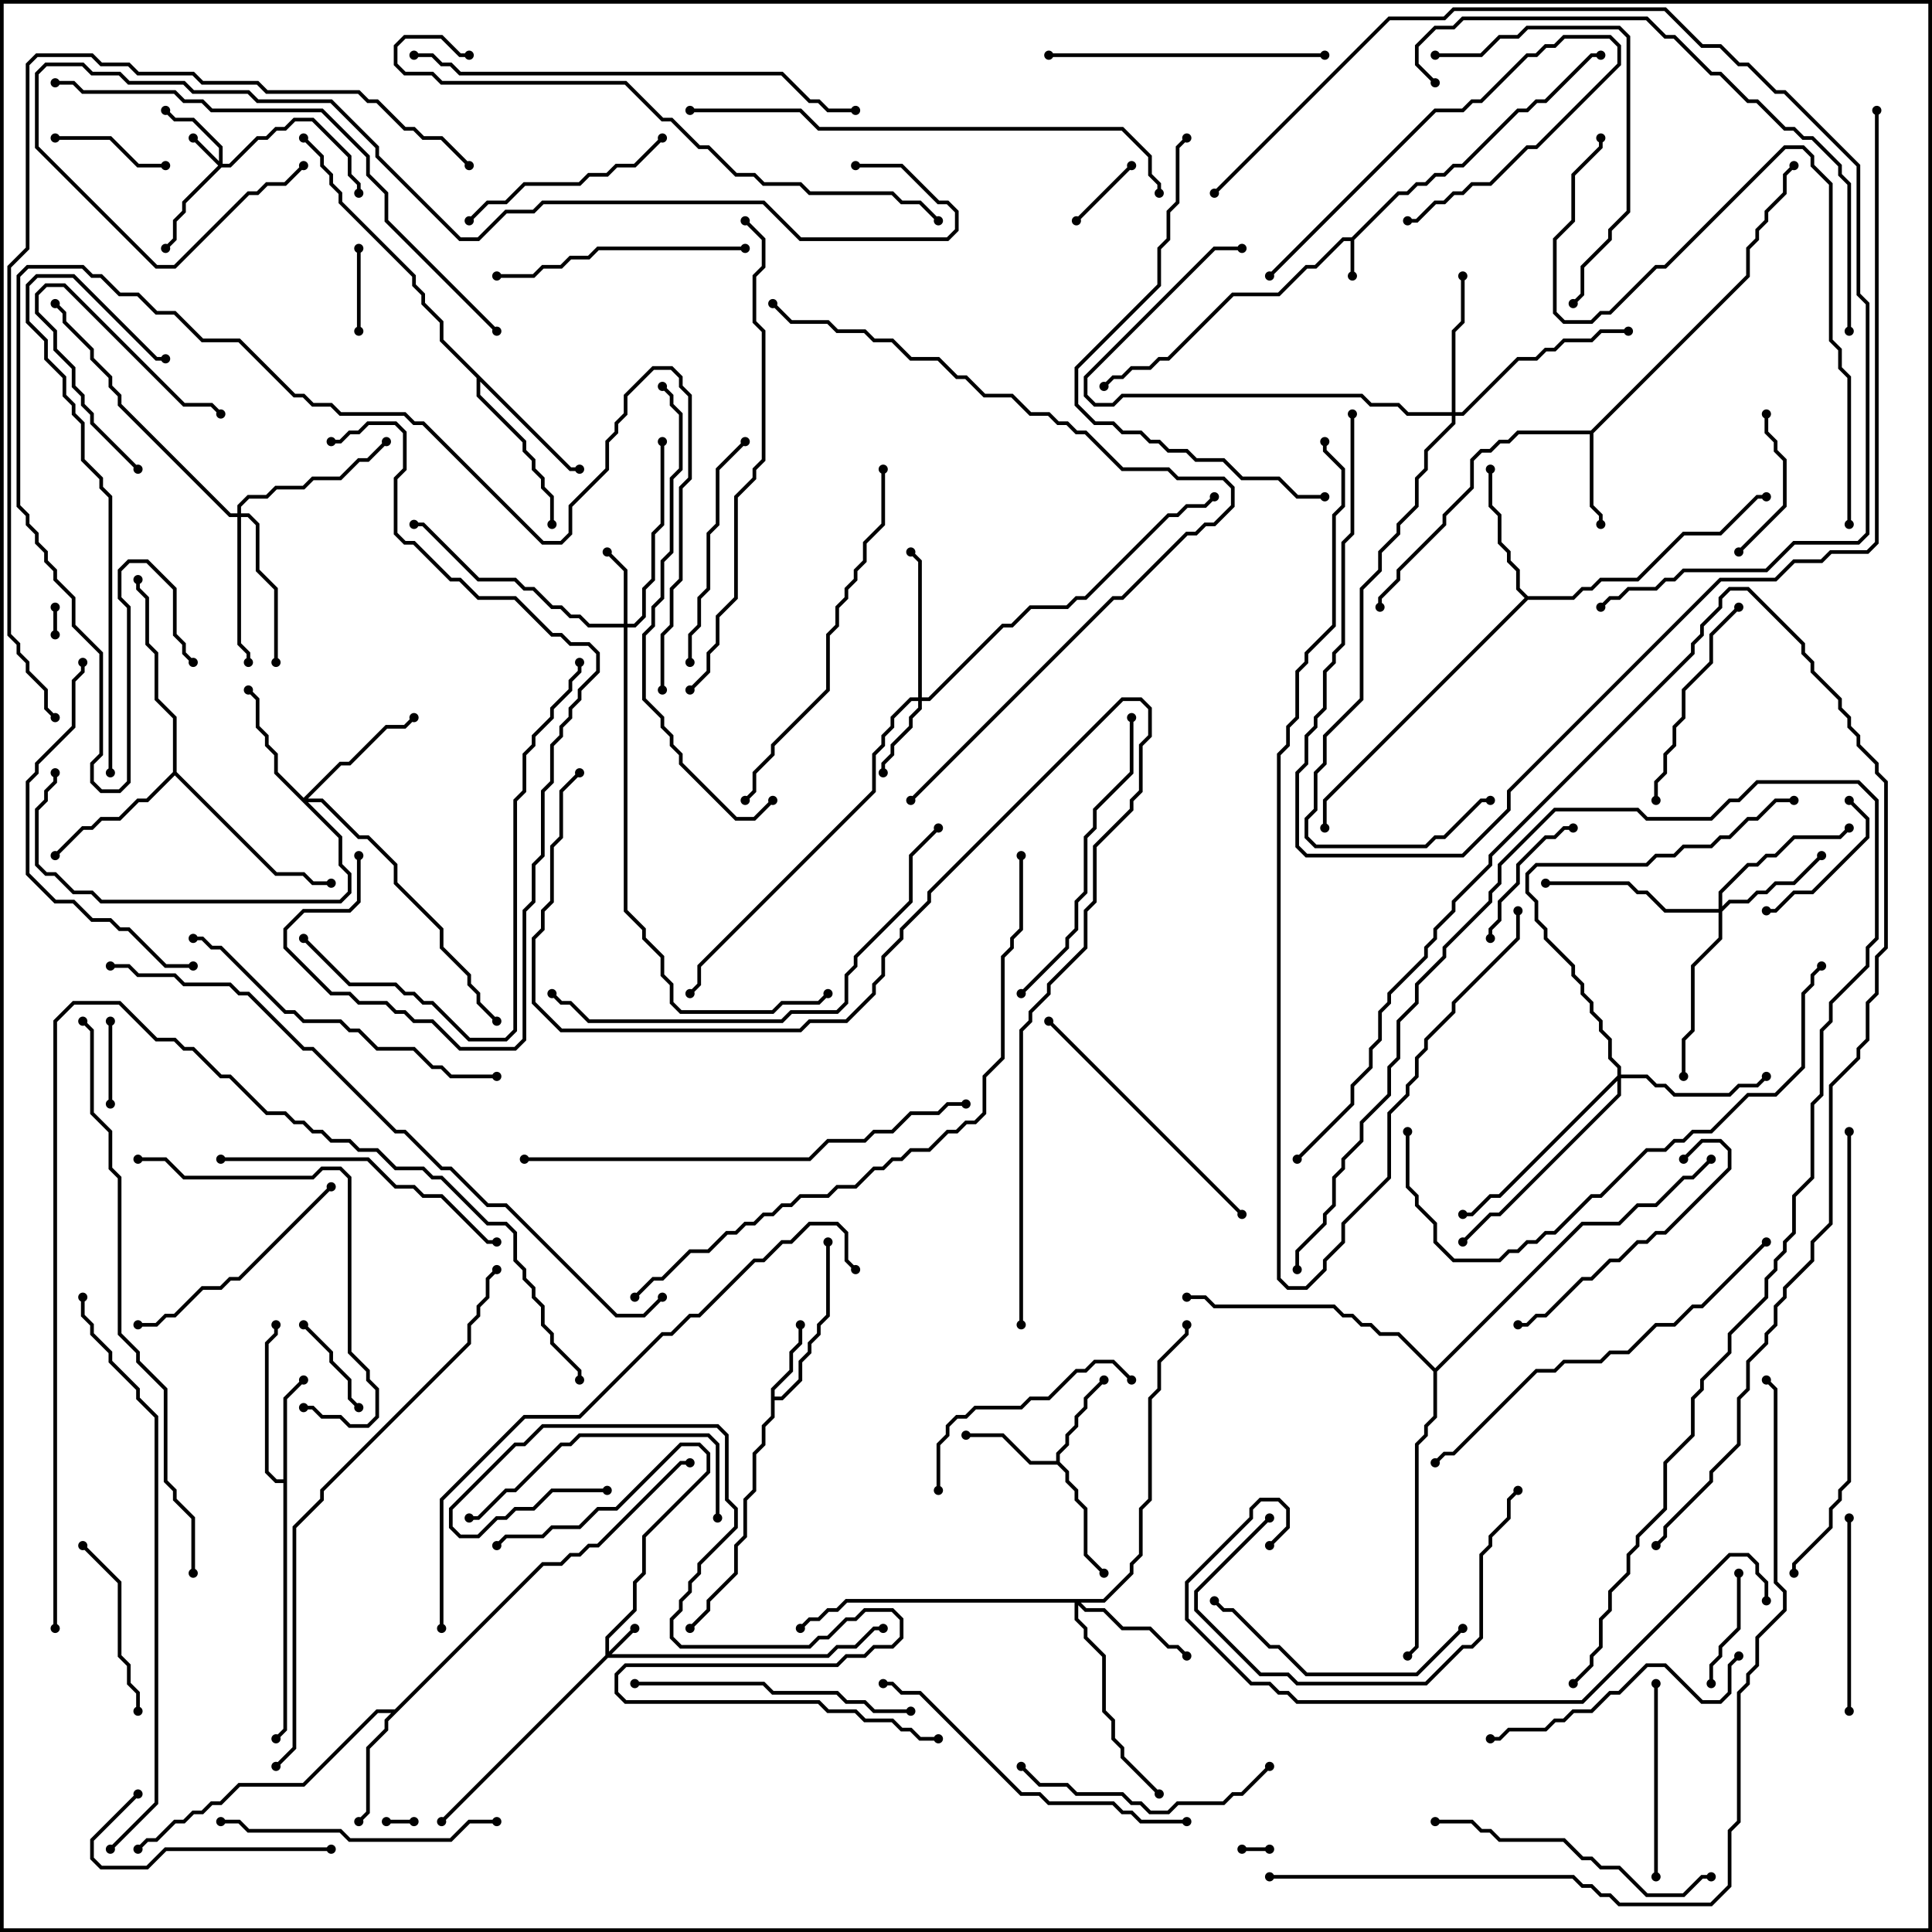 <svg version="1.1" width="105" height="105" xmlns="http://www.w3.org/2000/svg"><path d="M73.459,12.9L75.959,10.4L76.459,10.4L76.959,9.9L77.459,9.9L77.959,9.4L78.459,9.4L78.959,8.9L79.459,8.9L82.459,5.9L82.959,5.9L83.459,5.4L83.959,5.4L86.459,2.9L87,2.9L87,3.1L86.541,3.1L84.041,5.6L83.541,5.6L83.041,6.1L82.541,6.1L79.541,9.1L79.041,9.1L78.541,9.6L78.041,9.6L77.541,10.1L77.041,10.1L76.541,10.6L76.041,10.6L73.6,13.041L73.6,15L73.4,15L73.4,13.1L73.041,13.1L71.541,14.6L71.041,14.6L69.541,16.1L67.041,16.1L63.541,19.6L63.041,19.6L62.541,20.1L61.541,20.1L61.041,20.6L60.541,20.6L60.071,21.071L59.929,20.929L60.459,20.4L60.959,20.4L61.459,19.9L62.459,19.9L62.959,19.4L63.459,19.4L66.959,15.9L69.459,15.9L70.959,14.4L71.459,14.4L72.959,12.9z" stroke="none"/><path d="M41.9,75.459L42.9,74.459L42.9,73.459L43.4,72.959L43.4,72L43.6,72L43.6,73.041L43.1,73.541L43.1,74.541L42.1,75.541L42.1,75.9L42.459,75.9L43.4,74.959L43.4,73.959L43.9,73.459L43.9,72.959L44.4,72.459L44.4,71.959L44.9,71.459L44.9,67.5L45.1,67.5L45.1,71.541L44.6,72.041L44.6,72.541L44.1,73.041L44.1,73.541L43.6,74.041L43.6,75.041L42.541,76.1L42.1,76.1L42.1,77.041L41.6,77.541L41.6,78.541L41.1,79.041L41.1,81.041L40.6,81.541L40.6,83.541L40.1,84.041L40.1,85.541L38.6,87.041L38.6,87.541L37.571,88.571L37.429,88.429L38.4,87.459L38.4,86.959L39.9,85.459L39.9,83.959L40.4,83.459L40.4,81.459L40.9,80.959L40.9,78.959L41.4,78.459L41.4,77.459L41.9,76.959z" stroke="none"/><path d="M86.459,23.4L94.9,14.959L94.9,13.459L95.4,12.959L95.4,12.459L95.9,11.959L95.9,11.459L96.9,10.459L96.9,9.459L97.429,8.929L97.571,9.071L97.1,9.541L97.1,10.541L96.1,11.541L96.1,12.041L95.6,12.541L95.6,13.041L95.1,13.541L95.1,15.041L86.6,23.541L86.6,27.459L87.1,27.959L87.1,28.5L86.9,28.5L86.9,28.041L86.4,27.541L86.4,23.6L82.541,23.6L82.041,24.1L81.541,24.1L81.041,24.6L80.541,24.6L80.1,25.041L80.1,26.541L78.6,28.041L78.6,28.541L76.1,31.041L76.1,31.541L75.1,32.541L75.1,33L74.9,33L74.9,32.459L75.9,31.459L75.9,30.959L78.4,28.459L78.4,27.959L79.9,26.459L79.9,24.959L80.459,24.4L80.959,24.4L81.459,23.9L81.959,23.9L82.459,23.4z" stroke="none"/><path d="M57.4,79.4L57.4,78.959L57.9,78.459L57.9,77.959L58.4,77.459L58.4,76.959L58.9,76.459L58.9,75.959L59.929,74.929L60.071,75.071L59.1,76.041L59.1,76.541L58.6,77.041L58.6,77.541L58.1,78.041L58.1,78.541L57.6,79.041L57.6,79.459L58.1,79.959L58.1,80.459L58.6,80.959L58.6,81.459L59.1,81.959L59.1,84.459L60.071,85.429L59.929,85.571L58.9,84.541L58.9,82.041L58.4,81.541L58.4,81.041L57.9,80.541L57.9,80.041L57.459,79.6L55.959,79.6L54.459,78.1L52.5,78.1L52.5,77.9L54.541,77.9L56.041,79.4z" stroke="none"/><path d="M15.4,80.4L15.4,75.959L16.429,74.929L16.571,75.071L15.6,76.041L15.6,94.041L15.071,94.571L14.929,94.429L15.4,93.959L15.4,80.6L14.959,80.6L14.4,80.041L14.4,72.959L14.9,72.459L14.9,72L15.1,72L15.1,72.541L14.6,73.041L14.6,79.959L15.041,80.4z" stroke="none"/><path d="M21.459,92.9L29.459,84.9L30.459,84.9L30.959,84.4L31.459,84.4L31.959,83.9L32.459,83.9L36.959,79.4L37.5,79.4L37.5,79.6L37.041,79.6L32.541,84.1L32.041,84.1L31.541,84.6L31.041,84.6L30.541,85.1L29.541,85.1L21.1,93.541L21.1,94.041L20.1,95.041L20.1,98.541L19.571,99.071L19.429,98.929L19.9,98.459L19.9,94.959L20.9,93.959L20.9,93.459L21.259,93.1L20.541,93.1L16.541,97.1L13.041,97.1L12.041,98.1L11.541,98.1L11.041,98.6L10.541,98.6L10.041,99.1L9.541,99.1L8.541,100.1L8.041,100.1L7.571,100.571L7.429,100.429L7.959,99.9L8.459,99.9L9.459,98.9L9.959,98.9L10.459,98.4L10.959,98.4L11.459,97.9L11.959,97.9L12.959,96.9L16.459,96.9L20.459,92.9z" stroke="none"/><path d="M83.041,32.4L85.459,32.4L85.959,31.9L86.459,31.9L86.959,31.4L88.959,31.4L91.459,28.9L93.459,28.9L95.459,26.9L96,26.9L96,27.1L95.541,27.1L93.541,29.1L91.541,29.1L89.041,31.6L87.041,31.6L86.541,32.1L86.041,32.1L85.541,32.6L83.041,32.6L72.1,43.541L72.1,45L71.9,45L71.9,43.459L82.859,32.5L82.4,32.041L82.4,31.041L81.9,30.541L81.9,30.041L81.4,29.541L81.4,28.041L80.9,27.541L80.9,25.5L81.1,25.5L81.1,27.459L81.6,27.959L81.6,29.459L82.1,29.959L82.1,30.459L82.6,30.959L82.6,31.959z" stroke="none"/><path d="M31.041,25.4L31.5,25.4L31.5,25.6L30.959,25.6L26.1,20.741L26.1,21.459L28.6,23.959L28.6,24.459L29.1,24.959L29.1,25.459L29.6,25.959L29.6,26.459L30.1,26.959L30.1,28.5L29.9,28.5L29.9,27.041L29.4,26.541L29.4,26.041L28.9,25.541L28.9,25.041L28.4,24.541L28.4,24.041L25.9,21.541L25.9,20.541L23.9,18.541L23.9,17.541L22.9,16.541L22.9,16.041L22.4,15.541L22.4,15.041L18.4,11.041L18.4,10.541L17.9,10.041L17.9,9.541L17.4,9.041L17.4,8.541L16.429,7.571L16.571,7.429L17.6,8.459L17.6,8.959L18.1,9.459L18.1,9.959L18.6,10.459L18.6,10.959L22.6,14.959L22.6,15.459L23.1,15.959L23.1,16.459L24.1,17.459L24.1,18.459z" stroke="none"/><path d="M9.4,41.959L9.4,39.041L8.4,38.041L8.4,35.541L7.9,35.041L7.9,32.541L7.4,32.041L7.4,31.5L7.6,31.5L7.6,31.959L8.1,32.459L8.1,34.959L8.6,35.459L8.6,37.959L9.6,38.959L9.6,41.959L15.041,47.4L16.541,47.4L17.041,47.9L18,47.9L18,48.1L16.959,48.1L16.459,47.6L14.959,47.6L9.5,42.141L8.041,43.6L7.541,43.6L6.541,44.6L5.541,44.6L5.041,45.1L4.541,45.1L3.071,46.571L2.929,46.429L4.459,44.9L4.959,44.9L5.459,44.4L6.459,44.4L7.459,43.4L7.959,43.4z" stroke="none"/><path d="M78,74.359L85.959,66.4L87.959,66.4L88.959,65.4L89.959,65.4L91.459,63.9L91.959,63.9L92.929,62.929L93.071,63.071L92.041,64.1L91.541,64.1L90.041,65.6L89.041,65.6L88.041,66.6L86.041,66.6L78.1,74.541L78.1,77.041L77.6,77.541L77.6,78.041L77.1,78.541L77.1,89.541L76.571,90.071L76.429,89.929L76.9,89.459L76.9,78.459L77.4,77.959L77.4,77.459L77.9,76.959L77.9,74.541L75.959,72.6L74.959,72.6L74.459,72.1L73.959,72.1L73.459,71.6L72.959,71.6L72.459,71.1L65.959,71.1L65.459,70.6L64.5,70.6L64.5,70.4L65.541,70.4L66.041,70.9L72.541,70.9L73.041,71.4L73.541,71.4L74.041,71.9L74.541,71.9L75.041,72.4L76.041,72.4z" stroke="none"/><path d="M11.9,8.759L11.9,8.041L10.459,6.6L9.459,6.6L8.929,6.071L9.071,5.929L9.541,6.4L10.541,6.4L12.1,7.959L12.1,8.9L12.459,8.9L13.959,7.4L14.459,7.4L14.959,6.9L15.459,6.9L15.959,6.4L17.041,6.4L19.1,8.459L19.1,9.459L19.6,9.959L19.6,10.5L19.4,10.5L19.4,10.041L18.9,9.541L18.9,8.541L16.959,6.6L16.041,6.6L15.541,7.1L15.041,7.1L14.541,7.6L14.041,7.6L12.541,9.1L12.041,9.1L10.1,11.041L10.1,11.541L9.6,12.041L9.6,13.041L9.071,13.571L8.929,13.429L9.4,12.959L9.4,11.959L9.9,11.459L9.9,10.959L11.859,9L10.429,7.571L10.571,7.429z" stroke="none"/><path d="M32.9,89.959L32.9,88.959L34.4,87.459L34.4,85.959L34.9,85.459L34.9,83.459L38.4,79.959L38.4,79.041L37.959,78.6L37.041,78.6L33.541,82.1L32.541,82.1L31.541,83.1L30.041,83.1L29.541,83.6L27.541,83.6L27.071,84.071L26.929,83.929L27.459,83.4L29.459,83.4L29.959,82.9L31.459,82.9L32.459,81.9L33.459,81.9L36.959,78.4L38.041,78.4L38.6,78.959L38.6,80.041L35.1,83.541L35.1,85.541L34.6,86.041L34.6,87.541L33.1,89.041L33.1,89.759L34.429,88.429L34.571,88.571L33.241,89.9L44.959,89.9L45.459,89.4L46.459,89.4L47.459,88.4L48,88.4L48,88.6L47.541,88.6L46.541,89.6L45.541,89.6L45.041,90.1L33.041,90.1L24.071,99.071L23.929,98.929z" stroke="none"/><path d="M33.9,33.9L33.9,31.041L32.929,30.071L33.071,29.929L34.1,30.959L34.1,33.9L34.459,33.9L34.9,33.459L34.9,31.959L35.4,31.459L35.4,28.959L35.9,28.459L35.9,24L36.1,24L36.1,28.541L35.6,29.041L35.6,31.541L35.1,32.041L35.1,33.541L34.541,34.1L34.1,34.1L34.1,49.459L35.1,50.459L35.1,50.959L36.1,51.959L36.1,52.959L36.6,53.459L36.6,54.459L37.041,54.9L41.959,54.9L42.459,54.4L44.459,54.4L44.929,53.929L45.071,54.071L44.541,54.6L42.541,54.6L42.041,55.1L36.959,55.1L36.4,54.541L36.4,53.541L35.9,53.041L35.9,52.041L34.9,51.041L34.9,50.541L33.9,49.541L33.9,34.1L31.959,34.1L31.459,33.6L30.959,33.6L30.459,33.1L29.959,33.1L28.959,32.1L28.459,32.1L27.959,31.6L25.959,31.6L22.959,28.6L22.5,28.6L22.5,28.4L23.041,28.4L26.041,31.4L28.041,31.4L28.541,31.9L29.041,31.9L30.041,32.9L30.541,32.9L31.041,33.4L31.541,33.4L32.041,33.9z" stroke="none"/><path d="M49.9,37.9L49.9,30.541L49.429,30.071L49.571,29.929L50.1,30.459L50.1,37.9L50.459,37.9L54.459,33.9L54.959,33.9L55.959,32.9L57.959,32.9L58.459,32.4L58.959,32.4L63.459,27.9L63.959,27.9L64.459,27.4L65.459,27.4L65.929,26.929L66.071,27.071L65.541,27.6L64.541,27.6L64.041,28.1L63.541,28.1L59.041,32.6L58.541,32.6L58.041,33.1L56.041,33.1L55.041,34.1L54.541,34.1L50.541,38.1L50.1,38.1L50.1,38.541L49.6,39.041L49.6,39.541L48.6,40.541L48.6,41.041L48.1,41.541L48.1,42L47.9,42L47.9,41.459L48.4,40.959L48.4,40.459L49.4,39.459L49.4,38.959L49.9,38.459L49.9,38.1L49.541,38.1L48.6,39.041L48.6,39.541L48.1,40.041L48.1,40.541L47.6,41.041L47.6,43.041L38.1,52.541L38.1,53.541L37.571,54.071L37.429,53.929L37.9,53.459L37.9,52.459L47.4,42.959L47.4,40.959L47.9,40.459L47.9,39.959L48.4,39.459L48.4,38.959L49.459,37.9z" stroke="none"/><path d="M93.4,49.4L93.4,48.459L94.959,46.9L95.459,46.9L95.959,46.4L96.459,46.4L97.459,45.4L99.959,45.4L100.429,44.929L100.571,45.071L100.041,45.6L97.541,45.6L96.541,46.6L96.041,46.6L95.541,47.1L95.041,47.1L93.6,48.541L93.6,49.259L93.959,48.9L94.959,48.9L95.459,48.4L95.959,48.4L96.459,47.9L97.459,47.9L98.929,46.429L99.071,46.571L97.541,48.1L96.541,48.1L96.041,48.6L95.541,48.6L95.041,49.1L94.041,49.1L93.6,49.541L93.6,51.041L92.1,52.541L92.1,56.041L91.6,56.541L91.6,58.5L91.4,58.5L91.4,56.459L91.9,55.959L91.9,52.459L93.4,50.959L93.4,49.6L90.459,49.6L89.459,48.6L88.959,48.6L88.459,48.1L84,48.1L84,47.9L88.541,47.9L89.041,48.4L89.541,48.4L90.541,49.4z" stroke="none"/><path d="M16.5,43.359L18.459,41.4L18.959,41.4L20.959,39.4L21.959,39.4L22.429,38.929L22.571,39.071L22.041,39.6L21.041,39.6L19.041,41.6L18.541,41.6L16.741,43.4L17.541,43.4L19.541,45.4L20.041,45.4L21.6,46.959L21.6,47.959L24.1,50.459L24.1,51.459L25.6,52.959L25.6,53.459L26.1,53.959L26.1,54.459L27.071,55.429L26.929,55.571L25.9,54.541L25.9,54.041L25.4,53.541L25.4,53.041L23.9,51.541L23.9,50.541L21.4,48.041L21.4,47.041L19.959,45.6L19.459,45.6L17.459,43.6L16.741,43.6L18.6,45.459L18.6,46.959L19.1,47.459L19.1,48.541L18.541,49.1L5.459,49.1L4.959,48.6L3.959,48.6L2.959,47.6L2.459,47.6L1.9,47.041L1.9,43.959L2.4,43.459L2.4,42.959L2.9,42.459L2.9,42L3.1,42L3.1,42.541L2.6,43.041L2.6,43.541L2.1,44.041L2.1,46.959L2.541,47.4L3.041,47.4L4.041,48.4L5.041,48.4L5.541,48.9L18.459,48.9L18.9,48.459L18.9,47.541L18.4,47.041L18.4,45.541L14.9,42.041L14.9,41.041L14.4,40.541L14.4,40.041L13.9,39.541L13.9,38.041L13.429,37.571L13.571,37.429L14.1,37.959L14.1,39.459L14.6,39.959L14.6,40.459L15.1,40.959L15.1,41.959z" stroke="none"/><path d="M59.959,86.9L61.4,85.459L61.4,84.959L61.9,84.459L61.9,81.959L62.4,81.459L62.4,75.959L62.9,75.459L62.9,73.959L64.4,72.459L64.4,72L64.6,72L64.6,72.541L63.1,74.041L63.1,75.541L62.6,76.041L62.6,81.541L62.1,82.041L62.1,84.541L61.6,85.041L61.6,85.541L60.041,87.1L58.741,87.1L59.041,87.4L60.041,87.4L61.041,88.4L62.541,88.4L63.541,89.4L64.041,89.4L64.571,89.929L64.429,90.071L63.959,89.6L63.459,89.6L62.459,88.6L60.959,88.6L59.959,87.6L58.959,87.6L58.6,87.241L58.6,87.959L59.1,88.459L59.1,88.959L60.1,89.959L60.1,92.959L60.6,93.459L60.6,94.459L61.1,94.959L61.1,95.459L63.071,97.429L62.929,97.571L60.9,95.541L60.9,95.041L60.4,94.541L60.4,93.541L59.9,93.041L59.9,90.041L58.9,89.041L58.9,88.541L58.4,88.041L58.4,87.1L46.041,87.1L45.541,87.6L45.041,87.6L44.541,88.1L44.041,88.1L43.571,88.571L43.429,88.429L43.959,87.9L44.459,87.9L44.959,87.4L45.459,87.4L45.959,86.9z" stroke="none"/><path d="M78.9,22.4L78.9,17.959L79.4,17.459L79.4,15L79.6,15L79.6,17.541L79.1,18.041L79.1,22.4L79.459,22.4L82.459,19.4L83.459,19.4L83.959,18.9L84.459,18.9L84.959,18.4L86.459,18.4L86.959,17.9L88.5,17.9L88.5,18.1L87.041,18.1L86.541,18.6L85.041,18.6L84.541,19.1L84.041,19.1L83.541,19.6L82.541,19.6L79.541,22.6L79.1,22.6L79.1,23.041L77.6,24.541L77.6,25.541L77.1,26.041L77.1,27.541L76.1,28.541L76.1,29.041L75.1,30.041L75.1,31.041L74.1,32.041L74.1,38.041L72.1,40.041L72.1,41.541L71.6,42.041L71.6,44.041L71.1,44.541L71.1,45.459L71.541,45.9L77.459,45.9L77.959,45.4L78.459,45.4L80.459,43.4L81,43.4L81,43.6L80.541,43.6L78.541,45.6L78.041,45.6L77.541,46.1L71.459,46.1L70.9,45.541L70.9,44.459L71.4,43.959L71.4,41.959L71.9,41.459L71.9,39.959L73.9,37.959L73.9,31.959L74.9,30.959L74.9,29.959L75.9,28.959L75.9,28.459L76.9,27.459L76.9,25.959L77.4,25.459L77.4,24.459L78.9,22.959L78.9,22.6L76.459,22.6L75.959,22.1L74.459,22.1L73.959,21.6L61.041,21.6L60.541,22.1L59.459,22.1L58.9,21.541L58.9,20.459L65.959,13.4L67.5,13.4L67.5,13.6L66.041,13.6L59.1,20.541L59.1,21.459L59.541,21.9L60.459,21.9L60.959,21.4L74.041,21.4L74.541,21.9L76.041,21.9L76.541,22.4z" stroke="none"/><path d="M87.9,58.459L87.9,58.041L87.4,57.541L87.4,56.541L86.9,56.041L86.9,55.541L86.4,55.041L86.4,54.541L85.9,54.041L85.9,53.541L85.4,53.041L85.4,52.541L83.9,51.041L83.9,50.541L83.4,50.041L83.4,49.041L82.9,48.541L82.9,47.459L83.459,46.9L89.459,46.9L89.959,46.4L90.959,46.4L91.459,45.9L92.959,45.9L93.459,45.4L93.959,45.4L94.959,44.4L95.459,44.4L96.459,43.4L97.5,43.4L97.5,43.6L96.541,43.6L95.541,44.6L95.041,44.6L94.041,45.6L93.541,45.6L93.041,46.1L91.541,46.1L91.041,46.6L90.041,46.6L89.541,47.1L83.541,47.1L83.1,47.541L83.1,48.459L83.6,48.959L83.6,49.959L84.1,50.459L84.1,50.959L85.6,52.459L85.6,52.959L86.1,53.459L86.1,53.959L86.6,54.459L86.6,54.959L87.1,55.459L87.1,55.959L87.6,56.459L87.6,57.459L88.1,57.959L88.1,58.4L89.541,58.4L90.041,58.9L90.541,58.9L91.041,59.4L93.959,59.4L94.459,58.9L95.459,58.9L95.929,58.429L96.071,58.571L95.541,59.1L94.541,59.1L94.041,59.6L90.959,59.6L90.459,59.1L89.959,59.1L89.459,58.6L88.1,58.6L88.1,59.541L81.541,66.1L81.041,66.1L79.571,67.571L79.429,67.429L80.959,65.9L81.459,65.9L87.9,59.459L87.9,58.741L81.541,65.1L81.041,65.1L80.041,66.1L79.5,66.1L79.5,65.9L79.959,65.9L80.959,64.9L81.459,64.9z" stroke="none"/><path d="M12.9,27.9L12.9,27.459L13.459,26.9L14.459,26.9L14.959,26.4L16.459,26.4L16.959,25.9L18.459,25.9L19.459,24.9L19.959,24.9L20.929,23.929L21.071,24.071L20.041,25.1L19.541,25.1L18.541,26.1L17.041,26.1L16.541,26.6L15.041,26.6L14.541,27.1L13.541,27.1L13.1,27.541L13.1,27.9L13.541,27.9L14.1,28.459L14.1,30.959L15.1,31.959L15.1,36L14.9,36L14.9,32.041L13.9,31.041L13.9,28.541L13.459,28.1L13.1,28.1L13.1,34.959L13.6,35.459L13.6,36L13.4,36L13.4,35.541L12.9,35.041L12.9,28.1L12.459,28.1L6.4,22.041L6.4,21.541L5.9,21.041L5.9,20.541L4.9,19.541L4.9,19.041L3.4,17.541L3.4,17.041L2.929,16.571L3.071,16.429L3.6,16.959L3.6,17.459L5.1,18.959L5.1,19.459L6.1,20.459L6.1,20.959L6.6,21.459L6.6,21.959L12.541,27.9z" stroke="none"/><path d="M67.5,100.6L67.5,100.4L69,100.4L69,100.6z" stroke="none"/><path d="M21,99.1L21,98.9L22.5,98.9L22.5,99.1z" stroke="none"/><path d="M3.1,34.5L2.9,34.5L2.9,33L3.1,33z" stroke="none"/><path d="M58.571,12.071L58.429,11.929L61.429,8.929L61.571,9.071z" stroke="none"/><path d="M6.1,60L5.9,60L5.9,55.5L6.1,55.5z" stroke="none"/><path d="M19.6,18L19.4,18L19.4,13.5L19.6,13.5z" stroke="none"/><path d="M7.571,25.429L7.429,25.571L4.9,23.041L4.9,22.541L4.4,22.041L4.4,21.541L3.9,21.041L3.9,20.041L2.9,19.041L2.9,18.041L1.9,17.041L1.9,15.959L2.459,15.4L3.541,15.4L10.041,21.9L11.541,21.9L12.071,22.429L11.929,22.571L11.459,22.1L9.959,22.1L3.459,15.6L2.541,15.6L2.1,16.041L2.1,16.959L3.1,17.959L3.1,18.959L4.1,19.959L4.1,20.959L4.6,21.459L4.6,21.959L5.1,22.459L5.1,22.959z" stroke="none"/><path d="M16.429,72.071L16.571,71.929L18.1,73.459L18.1,73.959L19.1,74.959L19.1,75.959L19.571,76.429L19.429,76.571L18.9,76.041L18.9,75.041L17.9,74.041L17.9,73.541z" stroke="none"/><path d="M9,8.9L9,9.1L7.459,9.1L5.959,7.6L3,7.6L3,7.4L6.041,7.4L7.541,8.9z" stroke="none"/><path d="M93.1,91.5L92.9,91.5L92.9,90.459L93.4,89.959L93.4,89.459L94.4,88.459L94.4,85.5L94.6,85.5L94.6,88.541L93.6,89.541L93.6,90.041L93.1,90.541z" stroke="none"/><path d="M81.1,51L80.9,51L80.9,50.459L81.4,49.959L81.4,48.959L82.4,47.959L82.4,46.959L83.959,45.4L84.459,45.4L84.959,44.9L85.5,44.9L85.5,45.1L85.041,45.1L84.541,45.6L84.041,45.6L82.6,47.041L82.6,48.041L81.6,49.041L81.6,50.041L81.1,50.541z" stroke="none"/><path d="M100.429,43.571L100.571,43.429L101.6,44.459L101.6,45.541L98.541,48.6L97.541,48.6L96.541,49.6L96,49.6L96,49.4L96.459,49.4L97.459,48.4L98.459,48.4L101.4,45.459L101.4,44.541z" stroke="none"/><path d="M94.571,30.071L94.429,29.929L96.9,27.459L96.9,25.041L96.4,24.541L96.4,24.041L95.9,23.541L95.9,22.5L96.1,22.5L96.1,23.459L96.6,23.959L96.6,24.459L97.1,24.959L97.1,27.541z" stroke="none"/><path d="M69.071,15.071L68.929,14.929L77.959,5.9L79.459,5.9L79.959,5.4L80.459,5.4L82.959,2.9L83.459,2.9L83.959,2.4L84.459,2.4L84.959,1.9L87.541,1.9L88.1,2.459L88.1,3.541L83.541,8.1L83.041,8.1L81.041,10.1L80.041,10.1L79.541,10.6L79.041,10.6L78.541,11.1L78.041,11.1L77.041,12.1L76.5,12.1L76.5,11.9L76.959,11.9L77.959,10.9L78.459,10.9L78.959,10.4L79.459,10.4L79.959,9.9L80.959,9.9L82.959,7.9L83.459,7.9L87.9,3.459L87.9,2.541L87.459,2.1L85.041,2.1L84.541,2.6L84.041,2.6L83.541,3.1L83.041,3.1L80.541,5.6L80.041,5.6L79.541,6.1L78.041,6.1z" stroke="none"/><path d="M7.6,93L7.4,93L7.4,92.041L6.9,91.541L6.9,90.541L6.4,90.041L6.4,86.041L4.429,84.071L4.571,83.929L6.6,85.959L6.6,89.959L7.1,90.459L7.1,91.459L7.6,91.959z" stroke="none"/><path d="M100.4,82.5L100.6,82.5L100.6,93L100.4,93z" stroke="none"/><path d="M89.9,91.5L90.1,91.5L90.1,102L89.9,102z" stroke="none"/><path d="M18,100.4L18,100.6L9.041,100.6L8.041,101.6L5.459,101.6L4.9,101.041L4.9,99.959L7.429,97.429L7.571,97.571L5.1,100.041L5.1,100.959L5.541,101.4L7.959,101.4L8.959,100.4z" stroke="none"/><path d="M90.1,43.5L89.9,43.5L89.9,42.459L90.4,41.959L90.4,40.959L90.9,40.459L90.9,39.459L91.4,38.959L91.4,37.459L92.9,35.959L92.9,34.459L94.429,32.929L94.571,33.071L93.1,34.541L93.1,36.041L91.6,37.541L91.6,39.041L91.1,39.541L91.1,40.541L90.6,41.041L90.6,42.041L90.1,42.541z" stroke="none"/><path d="M25.571,12.071L25.429,11.929L26.459,10.9L27.459,10.9L28.459,9.9L31.459,9.9L31.959,9.4L32.959,9.4L33.459,8.9L34.459,8.9L35.929,7.429L36.071,7.571L34.541,9.1L33.541,9.1L33.041,9.6L32.041,9.6L31.541,10.1L28.541,10.1L27.541,11.1L26.541,11.1z" stroke="none"/><path d="M51.1,81L50.9,81L50.9,78.459L51.4,77.959L51.4,77.459L51.959,76.9L52.459,76.9L52.959,76.4L55.459,76.4L55.959,75.9L56.959,75.9L58.459,74.4L58.959,74.4L59.459,73.9L60.541,73.9L61.571,74.929L61.429,75.071L60.459,74.1L59.541,74.1L59.041,74.6L58.541,74.6L57.041,76.1L56.041,76.1L55.541,76.6L53.041,76.6L52.541,77.1L52.041,77.1L51.6,77.541L51.6,78.041L51.1,78.541z" stroke="none"/><path d="M37.6,36L37.4,36L37.4,34.459L37.9,33.959L37.9,32.459L38.4,31.959L38.4,28.959L38.9,28.459L38.9,25.459L40.429,23.929L40.571,24.071L39.1,25.541L39.1,28.541L38.6,29.041L38.6,32.041L38.1,32.541L38.1,34.041L37.6,34.541z" stroke="none"/><path d="M91.571,63.071L91.429,62.929L92.459,61.9L93.541,61.9L94.1,62.459L94.1,63.541L90.541,67.1L90.041,67.1L89.541,67.6L89.041,67.6L88.041,68.6L87.541,68.6L86.541,69.6L86.041,69.6L84.041,71.6L83.541,71.6L83.041,72.1L82.5,72.1L82.5,71.9L82.959,71.9L83.459,71.4L83.959,71.4L85.959,69.4L86.459,69.4L87.459,68.4L87.959,68.4L88.959,67.4L89.459,67.4L89.959,66.9L90.459,66.9L93.9,63.459L93.9,62.541L93.459,62.1L92.541,62.1z" stroke="none"/><path d="M17.929,64.429L18.071,64.571L13.041,69.6L12.541,69.6L12.041,70.1L11.041,70.1L9.541,71.6L9.041,71.6L8.541,72.1L7.5,72.1L7.5,71.9L8.459,71.9L8.959,71.4L9.459,71.4L10.959,69.9L11.959,69.9L12.459,69.4L12.959,69.4z" stroke="none"/><path d="M39.1,82.5L38.9,82.5L38.9,78.541L38.459,78.1L31.541,78.1L31.041,78.6L30.541,78.6L28.041,81.1L27.541,81.1L26.041,82.6L25.5,82.6L25.5,82.4L25.959,82.4L27.459,80.9L27.959,80.9L30.459,78.4L30.959,78.4L31.459,77.9L38.541,77.9L39.1,78.459z" stroke="none"/><path d="M55.429,96.071L55.571,95.929L56.541,96.9L58.041,96.9L58.541,97.4L61.041,97.4L61.541,97.9L62.041,97.9L62.541,98.4L63.459,98.4L63.959,97.9L66.459,97.9L66.959,97.4L67.459,97.4L68.929,95.929L69.071,96.071L67.541,97.6L67.041,97.6L66.541,98.1L64.041,98.1L63.541,98.6L62.459,98.6L61.959,98.1L61.459,98.1L60.959,97.6L58.459,97.6L57.959,97.1L56.459,97.1z" stroke="none"/><path d="M27,15.1L27,14.9L28.959,14.9L29.459,14.4L30.459,14.4L30.959,13.9L31.959,13.9L32.459,13.4L40.5,13.4L40.5,13.6L32.541,13.6L32.041,14.1L31.041,14.1L30.541,14.6L29.541,14.6L29.041,15.1z" stroke="none"/><path d="M79.429,88.429L79.571,88.571L77.041,91.1L70.959,91.1L69.459,89.6L68.959,89.6L66.959,87.6L66.459,87.6L65.929,87.071L66.071,86.929L66.541,87.4L67.041,87.4L69.041,89.4L69.541,89.4L71.041,90.9L76.959,90.9z" stroke="none"/><path d="M68.929,82.429L69.071,82.571L65.1,86.541L65.1,87.459L68.541,90.9L70.041,90.9L70.541,91.4L77.459,91.4L79.459,89.4L79.959,89.4L80.4,88.959L80.4,84.459L80.9,83.959L80.9,83.459L81.9,82.459L81.9,81.459L82.429,80.929L82.571,81.071L82.1,81.541L82.1,82.541L81.1,83.541L81.1,84.041L80.6,84.541L80.6,89.041L80.041,89.6L79.541,89.6L77.541,91.6L70.459,91.6L69.959,91.1L68.459,91.1L64.9,87.541L64.9,86.459z" stroke="none"/><path d="M94.429,89.929L94.571,90.071L94.1,90.541L94.1,92.041L93.541,92.6L92.459,92.6L90.459,90.6L89.541,90.6L88.041,92.1L87.541,92.1L86.541,93.1L85.541,93.1L85.041,93.6L84.541,93.6L84.041,94.1L82.041,94.1L81.541,94.6L81,94.6L81,94.4L81.459,94.4L81.959,93.9L83.959,93.9L84.459,93.4L84.959,93.4L85.459,92.9L86.459,92.9L87.459,91.9L87.959,91.9L89.459,90.4L90.541,90.4L92.541,92.4L93.459,92.4L93.9,91.959L93.9,90.459z" stroke="none"/><path d="M56.929,55.571L57.071,55.429L67.571,65.929L67.429,66.071z" stroke="none"/><path d="M57,3.1L57,2.9L72,2.9L72,3.1z" stroke="none"/><path d="M27,98.9L27,99.1L25.541,99.1L24.541,100.1L18.959,100.1L18.459,99.6L13.459,99.6L12.959,99.1L12,99.1L12,98.9L13.041,98.9L13.541,99.4L18.541,99.4L19.041,99.9L24.459,99.9L25.459,98.9z" stroke="none"/><path d="M49.5,92.9L49.5,93.1L47.459,93.1L46.959,92.6L45.959,92.6L45.459,92.1L41.959,92.1L41.459,91.6L34.5,91.6L34.5,91.4L41.541,91.4L42.041,91.9L45.541,91.9L46.041,92.4L47.041,92.4L47.541,92.9z" stroke="none"/><path d="M78,99.1L78,98.9L80.041,98.9L80.541,99.4L81.041,99.4L81.541,99.9L85.041,99.9L86.041,100.9L86.541,100.9L87.041,101.4L88.041,101.4L89.541,102.9L91.459,102.9L92.459,101.9L93,101.9L93,102.1L92.541,102.1L91.541,103.1L89.459,103.1L87.959,101.6L86.959,101.6L86.459,101.1L85.959,101.1L84.959,100.1L81.459,100.1L80.959,99.6L80.459,99.6L79.959,99.1z" stroke="none"/><path d="M78,3.1L78,2.9L80.459,2.9L81.459,1.9L82.459,1.9L82.959,1.4L88.041,1.4L88.6,1.959L88.6,11.541L87.6,12.541L87.6,13.041L86.1,14.541L86.1,16.041L85.571,16.571L85.429,16.429L85.9,15.959L85.9,14.459L87.4,12.959L87.4,12.459L88.4,11.459L88.4,2.041L87.959,1.6L83.041,1.6L82.541,2.1L81.541,2.1L80.541,3.1z" stroke="none"/><path d="M12,63.1L12,62.9L20.041,62.9L21.541,64.4L22.541,64.4L23.041,64.9L24.041,64.9L26.541,67.4L27,67.4L27,67.6L26.459,67.6L23.959,65.1L22.959,65.1L22.459,64.6L21.459,64.6L19.959,63.1z" stroke="none"/><path d="M61.4,39L61.6,39L61.6,42.041L59.6,44.041L59.6,45.041L59.1,45.541L59.1,48.541L58.6,49.041L58.6,50.541L58.1,51.041L58.1,51.541L55.571,54.071L55.429,53.929L57.9,51.459L57.9,50.959L58.4,50.459L58.4,48.959L58.9,48.459L58.9,45.459L59.4,44.959L59.4,43.959L61.4,41.959z" stroke="none"/><path d="M7.5,63.1L7.5,62.9L9.041,62.9L10.041,63.9L16.959,63.9L17.459,63.4L18.541,63.4L19.1,63.959L19.1,73.459L20.1,74.459L20.1,74.959L20.6,75.459L20.6,77.041L20.041,77.6L18.959,77.6L18.459,77.1L17.459,77.1L16.959,76.6L16.5,76.6L16.5,76.4L17.041,76.4L17.541,76.9L18.541,76.9L19.041,77.4L19.959,77.4L20.4,76.959L20.4,75.541L19.9,75.041L19.9,74.541L18.9,73.541L18.9,64.041L18.459,63.6L17.541,63.6L17.041,64.1L9.959,64.1L8.959,63.1z" stroke="none"/><path d="M10.5,52.4L10.5,52.6L8.959,52.6L6.959,50.6L6.459,50.6L5.959,50.1L4.959,50.1L3.959,49.1L2.959,49.1L1.4,47.541L1.4,42.459L1.9,41.959L1.9,41.459L3.9,39.459L3.9,36.959L4.4,36.459L4.4,36L4.6,36L4.6,36.541L4.1,37.041L4.1,39.541L2.1,41.541L2.1,42.041L1.6,42.541L1.6,47.459L3.041,48.9L4.041,48.9L5.041,49.9L6.041,49.9L6.541,50.4L7.041,50.4L9.041,52.4z" stroke="none"/><path d="M64.5,98.9L64.5,99.1L61.959,99.1L61.459,98.6L60.959,98.6L60.459,98.1L56.959,98.1L56.459,97.6L55.459,97.6L49.959,92.1L48.959,92.1L48.459,91.6L48,91.6L48,91.4L48.541,91.4L49.041,91.9L50.041,91.9L55.541,97.4L56.541,97.4L57.041,97.9L60.541,97.9L61.041,98.4L61.541,98.4L62.041,98.9z" stroke="none"/><path d="M27,58.4L27,58.6L24.459,58.6L23.959,58.1L23.459,58.1L22.459,57.1L20.459,57.1L19.459,56.1L18.959,56.1L18.459,55.6L16.459,55.6L15.959,55.1L15.459,55.1L11.959,51.6L11.459,51.6L10.959,51.1L10.5,51.1L10.5,50.9L11.041,50.9L11.541,51.4L12.041,51.4L15.541,54.9L16.041,54.9L16.541,55.4L18.541,55.4L19.041,55.9L19.541,55.9L20.541,56.9L22.541,56.9L23.541,57.9L24.041,57.9L24.541,58.4z" stroke="none"/><path d="M47.9,25.5L48.1,25.5L48.1,28.541L47.1,29.541L47.1,30.541L46.6,31.041L46.6,31.541L46.1,32.041L46.1,32.541L45.6,33.041L45.6,34.041L45.1,34.541L45.1,37.541L42.1,40.541L42.1,41.041L41.1,42.041L41.1,43.041L40.571,43.571L40.429,43.429L40.9,42.959L40.9,41.959L41.9,40.959L41.9,40.459L44.9,37.459L44.9,34.459L45.4,33.959L45.4,32.959L45.9,32.459L45.9,31.959L46.4,31.459L46.4,30.959L46.9,30.459L46.9,29.459L47.9,28.459z" stroke="none"/><path d="M72,26.9L72,27.1L70.459,27.1L69.459,26.1L67.459,26.1L66.459,25.1L64.959,25.1L64.459,24.6L63.459,24.6L62.959,24.1L62.459,24.1L61.959,23.6L60.959,23.6L60.459,23.1L59.459,23.1L58.4,22.041L58.4,19.959L62.9,15.459L62.9,13.459L63.4,12.959L63.4,11.459L63.9,10.959L63.9,7.959L64.429,7.429L64.571,7.571L64.1,8.041L64.1,11.041L63.6,11.541L63.6,13.041L63.1,13.541L63.1,15.541L58.6,20.041L58.6,21.959L59.541,22.9L60.541,22.9L61.041,23.4L62.041,23.4L62.541,23.9L63.041,23.9L63.541,24.4L64.541,24.4L65.041,24.9L66.541,24.9L67.541,25.9L69.541,25.9L70.541,26.9z" stroke="none"/><path d="M16.429,51.071L16.571,50.929L19.041,53.4L21.541,53.4L22.041,53.9L22.541,53.9L23.041,54.4L23.541,54.4L25.541,56.4L27.459,56.4L27.9,55.959L27.9,43.459L28.4,42.959L28.4,40.959L28.9,40.459L28.9,39.959L29.9,38.959L29.9,38.459L30.9,37.459L30.9,36.959L31.4,36.459L31.4,36L31.6,36L31.6,36.541L31.1,37.041L31.1,37.541L30.1,38.541L30.1,39.041L29.1,40.041L29.1,40.541L28.6,41.041L28.6,43.041L28.1,43.541L28.1,56.041L27.541,56.6L25.459,56.6L23.459,54.6L22.959,54.6L22.459,54.1L21.959,54.1L21.459,53.6L18.959,53.6z" stroke="none"/><path d="M95.929,67.429L96.071,67.571L92.541,71.1L92.041,71.1L91.041,72.1L90.041,72.1L88.541,73.6L87.541,73.6L87.041,74.1L85.041,74.1L84.541,74.6L83.541,74.6L79.041,79.1L78.541,79.1L78.071,79.571L77.929,79.429L78.459,78.9L78.959,78.9L83.459,74.4L84.459,74.4L84.959,73.9L86.959,73.9L87.459,73.4L88.459,73.4L89.959,71.9L90.959,71.9L91.959,70.9L92.459,70.9z" stroke="none"/><path d="M33,80.9L33,81.1L30.041,81.1L29.041,82.1L28.041,82.1L27.541,82.6L27.041,82.6L26.041,83.6L24.959,83.6L24.4,83.041L24.4,81.959L27.959,78.4L28.459,78.4L29.459,77.4L39.041,77.4L39.6,77.959L39.6,81.459L40.1,81.959L40.1,83.041L38.1,85.041L38.1,85.541L37.6,86.041L37.6,86.541L37.1,87.041L37.1,87.541L36.6,88.041L36.6,88.959L37.041,89.4L43.959,89.4L44.459,88.9L44.959,88.9L45.959,87.9L46.459,87.9L46.959,87.4L48.541,87.4L49.1,87.959L49.1,89.041L48.541,89.6L47.541,89.6L47.041,90.1L46.041,90.1L45.541,90.6L34.041,90.6L33.6,91.041L33.6,91.959L34.041,92.4L44.541,92.4L45.041,92.9L46.541,92.9L47.041,93.4L48.541,93.4L49.041,93.9L49.541,93.9L50.041,94.4L51,94.4L51,94.6L49.959,94.6L49.459,94.1L48.959,94.1L48.459,93.6L46.959,93.6L46.459,93.1L44.959,93.1L44.459,92.6L33.959,92.6L33.4,92.041L33.4,90.959L33.959,90.4L45.459,90.4L45.959,89.9L46.959,89.9L47.459,89.4L48.459,89.4L48.9,88.959L48.9,88.041L48.459,87.6L47.041,87.6L46.541,88.1L46.041,88.1L45.041,89.1L44.541,89.1L44.041,89.6L36.959,89.6L36.4,89.041L36.4,87.959L36.9,87.459L36.9,86.959L37.4,86.459L37.4,85.959L37.9,85.459L37.9,84.959L39.9,82.959L39.9,82.041L39.4,81.541L39.4,78.041L38.959,77.6L29.541,77.6L28.541,78.6L28.041,78.6L24.6,82.041L24.6,82.959L25.041,83.4L25.959,83.4L26.959,82.4L27.459,82.4L27.959,81.9L28.959,81.9L29.959,80.9z" stroke="none"/><path d="M19.4,46.5L19.6,46.5L19.6,49.041L19.041,49.6L16.541,49.6L15.6,50.541L15.6,51.459L18.041,53.9L19.041,53.9L19.541,54.4L21.041,54.4L21.541,54.9L22.041,54.9L22.541,55.4L23.541,55.4L25.041,56.9L27.959,56.9L28.4,56.459L28.4,49.459L28.9,48.959L28.9,46.959L29.4,46.459L29.4,42.959L29.9,42.459L29.9,40.459L30.4,39.959L30.4,39.459L30.9,38.959L30.9,38.459L31.4,37.959L31.4,37.459L32.4,36.459L32.4,35.541L31.959,35.1L30.959,35.1L30.459,34.6L29.959,34.6L27.959,32.6L25.959,32.6L24.959,31.6L24.459,31.6L22.459,29.6L21.959,29.6L21.4,29.041L21.4,25.959L21.9,25.459L21.9,23.541L21.459,23.1L20.041,23.1L19.541,23.6L19.041,23.6L18.541,24.1L18,24.1L18,23.9L18.459,23.9L18.959,23.4L19.459,23.4L19.959,22.9L21.541,22.9L22.1,23.459L22.1,25.541L21.6,26.041L21.6,28.959L22.041,29.4L22.541,29.4L24.541,31.4L25.041,31.4L26.041,32.4L28.041,32.4L30.041,34.4L30.541,34.4L31.041,34.9L32.041,34.9L32.6,35.459L32.6,36.541L31.6,37.541L31.6,38.041L31.1,38.541L31.1,39.041L30.6,39.541L30.6,40.041L30.1,40.541L30.1,42.541L29.6,43.041L29.6,46.541L29.1,47.041L29.1,49.041L28.6,49.541L28.6,56.541L28.041,57.1L24.959,57.1L23.459,55.6L22.459,55.6L21.959,55.1L21.459,55.1L20.959,54.6L19.459,54.6L18.959,54.1L17.959,54.1L15.4,51.541L15.4,50.459L16.459,49.4L18.959,49.4L19.4,48.959z" stroke="none"/><path d="M6.1,42L5.9,42L5.9,27.041L5.4,26.541L5.4,26.041L4.4,25.041L4.4,23.041L3.9,22.541L3.9,22.041L3.4,21.541L3.4,20.541L2.4,19.541L2.4,18.541L1.4,17.541L1.4,15.459L1.959,14.9L4.041,14.9L8.541,19.4L9,19.4L9,19.6L8.459,19.6L3.959,15.1L2.041,15.1L1.6,15.541L1.6,17.459L2.6,18.459L2.6,19.459L3.6,20.459L3.6,21.459L4.1,21.959L4.1,22.459L4.6,22.959L4.6,24.959L5.6,25.959L5.6,26.459L6.1,26.959z" stroke="none"/><path d="M50.929,44.929L51.071,45.071L49.6,46.541L49.6,49.041L46.6,52.041L46.6,52.541L46.1,53.041L46.1,54.541L45.541,55.1L43.041,55.1L42.541,55.6L31.959,55.6L30.959,54.6L30.459,54.6L29.929,54.071L30.071,53.929L30.541,54.4L31.041,54.4L32.041,55.4L42.459,55.4L42.959,54.9L45.459,54.9L45.9,54.459L45.9,52.959L46.4,52.459L46.4,51.959L49.4,48.959L49.4,46.459z" stroke="none"/><path d="M41.929,43.429L42.071,43.571L41.041,44.6L39.959,44.6L36.9,41.541L36.9,41.041L36.4,40.541L36.4,40.041L35.9,39.541L35.9,39.041L34.9,38.041L34.9,34.459L35.4,33.959L35.4,32.959L35.9,32.459L35.9,30.459L36.4,29.959L36.4,25.959L36.9,25.459L36.9,22.541L36.4,22.041L36.4,21.541L35.929,21.071L36.071,20.929L36.6,21.459L36.6,21.959L37.1,22.459L37.1,25.541L36.6,26.041L36.6,30.041L36.1,30.541L36.1,32.541L35.6,33.041L35.6,34.041L35.1,34.541L35.1,37.959L36.1,38.959L36.1,39.459L36.6,39.959L36.6,40.459L37.1,40.959L37.1,41.459L40.041,44.4L40.959,44.4z" stroke="none"/><path d="M28.5,63.1L28.5,62.9L43.959,62.9L44.959,61.9L46.959,61.9L47.459,61.4L48.459,61.4L49.459,60.4L50.959,60.4L51.459,59.9L52.5,59.9L52.5,60.1L51.541,60.1L51.041,60.6L49.541,60.6L48.541,61.6L47.541,61.6L47.041,62.1L45.041,62.1L44.041,63.1z" stroke="none"/><path d="M22.5,3.1L22.5,2.9L23.541,2.9L24.041,3.4L24.541,3.4L25.041,3.9L42.541,3.9L44.041,5.4L44.541,5.4L45.041,5.9L46.5,5.9L46.5,6.1L44.959,6.1L44.459,5.6L43.959,5.6L42.459,4.1L24.959,4.1L24.459,3.6L23.959,3.6L23.459,3.1z" stroke="none"/><path d="M100.4,61.5L100.6,61.5L100.6,80.541L100.1,81.041L100.1,81.541L99.6,82.041L99.6,83.041L97.6,85.041L97.6,85.5L97.4,85.5L97.4,84.959L99.4,82.959L99.4,81.959L99.9,81.459L99.9,80.959L100.4,80.459z" stroke="none"/><path d="M76.4,61.5L76.6,61.5L76.6,64.459L77.1,64.959L77.1,65.459L78.1,66.459L78.1,67.459L79.041,68.4L81.459,68.4L81.959,67.9L82.459,67.9L82.959,67.4L83.459,67.4L83.959,66.9L84.459,66.9L86.459,64.9L86.959,64.9L89.459,62.4L90.459,62.4L90.959,61.9L91.459,61.9L91.959,61.4L92.959,61.4L94.959,59.4L96.459,59.4L97.9,57.959L97.9,53.959L98.4,53.459L98.4,52.959L98.929,52.429L99.071,52.571L98.6,53.041L98.6,53.541L98.1,54.041L98.1,58.041L96.541,59.6L95.041,59.6L93.041,61.6L92.041,61.6L91.541,62.1L91.041,62.1L90.541,62.6L89.541,62.6L87.041,65.1L86.541,65.1L84.541,67.1L84.041,67.1L83.541,67.6L83.041,67.6L82.541,68.1L82.041,68.1L81.541,68.6L78.959,68.6L77.9,67.541L77.9,66.541L76.9,65.541L76.9,65.041L76.4,64.541z" stroke="none"/><path d="M100.6,28.5L100.4,28.5L100.4,20.541L99.9,20.041L99.9,19.041L99.4,18.541L99.4,10.041L98.4,9.041L98.4,8.541L97.959,8.1L97.041,8.1L90.541,14.6L90.041,14.6L87.541,17.1L87.041,17.1L86.541,17.6L84.959,17.6L84.4,17.041L84.4,12.959L85.4,11.959L85.4,9.459L86.9,7.959L86.9,7.5L87.1,7.5L87.1,8.041L85.6,9.541L85.6,12.041L84.6,13.041L84.6,16.959L85.041,17.4L86.459,17.4L86.959,16.9L87.459,16.9L89.959,14.4L90.459,14.4L96.959,7.9L98.041,7.9L98.6,8.459L98.6,8.959L99.6,9.959L99.6,18.459L100.1,18.959L100.1,19.959L100.6,20.459z" stroke="none"/><path d="M36.1,37.5L35.9,37.5L35.9,34.459L36.4,33.959L36.4,31.959L36.9,31.459L36.9,26.459L37.4,25.959L37.4,21.541L36.9,21.041L36.9,20.541L36.459,20.1L35.541,20.1L34.1,21.541L34.1,22.541L33.6,23.041L33.6,23.541L33.1,24.041L33.1,25.541L31.1,27.541L31.1,29.041L30.541,29.6L29.459,29.6L22.959,23.1L22.459,23.1L21.959,22.6L18.459,22.6L17.959,22.1L16.959,22.1L16.459,21.6L15.959,21.6L12.959,18.6L10.959,18.6L9.459,17.1L8.459,17.1L7.459,16.1L6.459,16.1L5.459,15.1L4.959,15.1L4.459,14.6L1.541,14.6L1.1,15.041L1.1,27.459L1.6,27.959L1.6,28.459L2.1,28.959L2.1,29.459L2.6,29.959L2.6,30.459L3.1,30.959L3.1,31.459L4.1,32.459L4.1,33.959L5.6,35.459L5.6,41.041L5.1,41.541L5.1,42.459L5.541,42.9L6.459,42.9L6.9,42.459L6.9,33.041L6.4,32.541L6.4,30.959L6.959,30.4L8.041,30.4L9.6,31.959L9.6,34.459L10.1,34.959L10.1,35.459L10.571,35.929L10.429,36.071L9.9,35.541L9.9,35.041L9.4,34.541L9.4,32.041L7.959,30.6L7.041,30.6L6.6,31.041L6.6,32.459L7.1,32.959L7.1,42.541L6.541,43.1L5.459,43.1L4.9,42.541L4.9,41.459L5.4,40.959L5.4,35.541L3.9,34.041L3.9,32.541L2.9,31.541L2.9,31.041L2.4,30.541L2.4,30.041L1.9,29.541L1.9,29.041L1.4,28.541L1.4,28.041L0.9,27.541L0.9,14.959L1.459,14.4L4.541,14.4L5.041,14.9L5.541,14.9L6.541,15.9L7.541,15.9L8.541,16.9L9.541,16.9L11.041,18.4L13.041,18.4L16.041,21.4L16.541,21.4L17.041,21.9L18.041,21.9L18.541,22.4L22.041,22.4L22.541,22.9L23.041,22.9L29.541,29.4L30.459,29.4L30.9,28.959L30.9,27.459L32.9,25.459L32.9,23.959L33.4,23.459L33.4,22.959L33.9,22.459L33.9,21.459L35.459,19.9L36.541,19.9L37.1,20.459L37.1,20.959L37.6,21.459L37.6,26.041L37.1,26.541L37.1,31.541L36.6,32.041L36.6,34.041L36.1,34.541z" stroke="none"/><path d="M37.571,37.571L37.429,37.429L38.4,36.459L38.4,35.459L38.9,34.959L38.9,33.459L39.9,32.459L39.9,26.959L40.9,25.959L40.9,25.459L41.4,24.959L41.4,18.041L40.9,17.541L40.9,14.959L41.4,14.459L41.4,13.041L40.429,12.071L40.571,11.929L41.6,12.959L41.6,14.541L41.1,15.041L41.1,17.459L41.6,17.959L41.6,25.041L41.1,25.541L41.1,26.041L40.1,27.041L40.1,32.541L39.1,33.541L39.1,35.041L38.6,35.541L38.6,36.541z" stroke="none"/><path d="M37.5,6.1L37.5,5.9L43.541,5.9L44.541,6.9L61.041,6.9L62.6,8.459L62.6,9.459L63.1,9.959L63.1,10.5L62.9,10.5L62.9,10.041L62.4,9.541L62.4,8.541L60.959,7.1L44.459,7.1L43.459,6.1z" stroke="none"/><path d="M100.6,18L100.4,18L100.4,10.041L99.9,9.541L99.9,9.041L98.459,7.6L97.959,7.6L97.459,7.1L96.959,7.1L95.459,5.6L94.959,5.6L93.459,4.1L92.959,4.1L90.959,2.1L90.459,2.1L89.459,1.1L79.541,1.1L79.041,1.6L78.041,1.6L77.1,2.541L77.1,3.459L78.071,4.429L77.929,4.571L76.9,3.541L76.9,2.459L77.959,1.4L78.959,1.4L79.459,0.9L89.541,0.9L90.541,1.9L91.041,1.9L93.041,3.9L93.541,3.9L95.041,5.4L95.541,5.4L97.041,6.9L97.541,6.9L98.041,7.4L98.541,7.4L100.1,8.959L100.1,9.459L100.6,9.959z" stroke="none"/><path d="M70.6,69L70.4,69L70.4,67.959L71.9,66.459L71.9,65.959L72.4,65.459L72.4,63.959L72.9,63.459L72.9,62.959L73.9,61.959L73.9,60.959L75.4,59.459L75.4,57.959L75.9,57.459L75.9,55.459L76.9,54.459L76.9,53.459L78.4,51.959L78.4,51.459L80.9,48.959L80.9,48.459L81.4,47.959L81.4,46.959L84.459,43.9L89.041,43.9L89.541,44.4L92.959,44.4L93.959,43.4L94.459,43.4L95.459,42.4L101.041,42.4L102.1,43.459L102.1,51.041L101.6,51.541L101.6,52.541L99.6,54.541L99.6,55.541L99.1,56.041L99.1,59.541L98.6,60.041L98.6,64.041L97.6,65.041L97.6,67.041L97.1,67.541L97.1,68.041L96.6,68.541L96.6,69.041L96.1,69.541L96.1,70.541L94.1,72.541L94.1,73.541L92.6,75.041L92.6,75.541L92.1,76.041L92.1,78.041L90.6,79.541L90.6,82.041L89.1,83.541L89.1,84.041L88.6,84.541L88.6,85.541L87.6,86.541L87.6,87.541L87.1,88.041L87.1,89.541L86.6,90.041L86.6,90.541L85.571,91.571L85.429,91.429L86.4,90.459L86.4,89.959L86.9,89.459L86.9,87.959L87.4,87.459L87.4,86.459L88.4,85.459L88.4,84.459L88.9,83.959L88.9,83.459L90.4,81.959L90.4,79.459L91.9,77.959L91.9,75.959L92.4,75.459L92.4,74.959L93.9,73.459L93.9,72.459L95.9,70.459L95.9,69.459L96.4,68.959L96.4,68.459L96.9,67.959L96.9,67.459L97.4,66.959L97.4,64.959L98.4,63.959L98.4,59.959L98.9,59.459L98.9,55.959L99.4,55.459L99.4,54.459L101.4,52.459L101.4,51.459L101.9,50.959L101.9,43.541L100.959,42.6L95.541,42.6L94.541,43.6L94.041,43.6L93.041,44.6L89.459,44.6L88.959,44.1L84.541,44.1L81.6,47.041L81.6,48.041L81.1,48.541L81.1,49.041L78.6,51.541L78.6,52.041L77.1,53.541L77.1,54.541L76.1,55.541L76.1,57.541L75.6,58.041L75.6,59.541L74.1,61.041L74.1,62.041L73.1,63.041L73.1,63.541L72.6,64.041L72.6,65.541L72.1,66.041L72.1,66.541L70.6,68.041z" stroke="none"/><path d="M25.5,2.9L25.5,3.1L24.959,3.1L23.959,2.1L22.041,2.1L21.6,2.541L21.6,3.459L22.041,3.9L23.541,3.9L24.041,4.4L34.041,4.4L36.041,6.4L36.541,6.4L38.041,7.9L38.541,7.9L40.041,9.4L41.041,9.4L41.541,9.9L43.541,9.9L44.041,10.4L48.541,10.4L49.041,10.9L50.041,10.9L51.071,11.929L50.929,12.071L49.959,11.1L48.959,11.1L48.459,10.6L43.959,10.6L43.459,10.1L41.459,10.1L40.959,9.6L39.959,9.6L38.459,8.1L37.959,8.1L36.459,6.6L35.959,6.6L33.959,4.6L23.959,4.6L23.459,4.1L21.959,4.1L21.4,3.541L21.4,2.459L21.959,1.9L24.041,1.9L25.041,2.9z" stroke="none"/><path d="M96.1,87L95.9,87L95.9,86.041L95.4,85.541L95.4,85.041L94.959,84.6L94.041,84.6L86.041,92.6L70.459,92.6L69.959,92.1L69.459,92.1L68.959,91.6L67.959,91.6L64.4,88.041L64.4,85.959L67.9,82.459L67.9,81.959L68.459,81.4L69.541,81.4L70.1,81.959L70.1,83.041L69.071,84.071L68.929,83.929L69.9,82.959L69.9,82.041L69.459,81.6L68.541,81.6L68.1,82.041L68.1,82.541L64.6,86.041L64.6,87.959L68.041,91.4L69.041,91.4L69.541,91.9L70.041,91.9L70.541,92.4L85.959,92.4L93.959,84.4L95.041,84.4L95.6,84.959L95.6,85.459L96.1,85.959z" stroke="none"/><path d="M27.071,17.929L26.929,18.071L20.9,12.041L20.9,10.541L19.9,9.541L19.9,8.541L17.459,6.1L11.459,6.1L10.959,5.6L9.959,5.6L9.459,5.1L4.459,5.1L3.959,4.6L3,4.6L3,4.4L4.041,4.4L4.541,4.9L9.541,4.9L10.041,5.4L11.041,5.4L11.541,5.9L17.541,5.9L20.1,8.459L20.1,9.459L21.1,10.459L21.1,11.959z" stroke="none"/><path d="M82.4,49.5L82.6,49.5L82.6,51.041L79.1,54.541L79.1,55.041L77.6,56.541L77.6,57.041L77.1,57.541L77.1,58.541L76.6,59.041L76.6,59.541L75.6,60.541L75.6,64.041L73.1,66.541L73.1,67.541L72.1,68.541L72.1,69.041L71.041,70.1L69.959,70.1L69.4,69.541L69.4,40.959L69.9,40.459L69.9,39.459L70.4,38.959L70.4,36.459L70.9,35.959L70.9,35.459L72.4,33.959L72.4,27.959L72.9,27.459L72.9,25.541L71.9,24.541L71.9,24L72.1,24L72.1,24.459L73.1,25.459L73.1,27.541L72.6,28.041L72.6,34.041L71.1,35.541L71.1,36.041L70.6,36.541L70.6,39.041L70.1,39.541L70.1,40.541L69.6,41.041L69.6,69.459L70.041,69.9L70.959,69.9L71.9,68.959L71.9,68.459L72.9,67.459L72.9,66.459L75.4,63.959L75.4,60.459L76.4,59.459L76.4,58.959L76.9,58.459L76.9,57.459L77.4,56.959L77.4,56.459L78.9,54.959L78.9,54.459L82.4,50.959z" stroke="none"/><path d="M49.571,43.571L49.429,43.429L60.459,32.4L60.959,32.4L64.459,28.9L64.959,28.9L65.459,28.4L65.959,28.4L66.9,27.459L66.9,26.541L66.459,26.1L63.959,26.1L63.459,25.6L60.959,25.6L58.959,23.6L58.459,23.6L57.959,23.1L57.459,23.1L56.959,22.6L55.959,22.6L54.959,21.6L53.459,21.6L52.459,20.6L51.959,20.6L50.959,19.6L49.459,19.6L48.459,18.6L47.459,18.6L46.959,18.1L45.459,18.1L44.959,17.6L42.959,17.6L41.929,16.571L42.071,16.429L43.041,17.4L45.041,17.4L45.541,17.9L47.041,17.9L47.541,18.4L48.541,18.4L49.541,19.4L51.041,19.4L52.041,20.4L52.541,20.4L53.541,21.4L55.041,21.4L56.041,22.4L57.041,22.4L57.541,22.9L58.041,22.9L58.541,23.4L59.041,23.4L61.041,25.4L63.541,25.4L64.041,25.9L66.541,25.9L67.1,26.459L67.1,27.541L66.041,28.6L65.541,28.6L65.041,29.1L64.541,29.1L61.041,32.6L60.541,32.6z" stroke="none"/><path d="M70.571,63.071L70.429,62.929L73.4,59.959L73.4,58.959L74.4,57.959L74.4,56.959L74.9,56.459L74.9,54.959L75.4,54.459L75.4,53.959L77.4,51.959L77.4,51.459L77.9,50.959L77.9,50.459L78.9,49.459L78.9,48.959L80.9,46.959L80.9,46.459L91.9,35.459L91.9,34.959L92.4,34.459L92.4,33.959L93.4,32.959L93.4,32.459L93.959,31.9L95.041,31.9L98.1,34.959L98.1,35.459L98.6,35.959L98.6,36.459L100.1,37.959L100.1,38.459L100.6,38.959L100.6,39.459L101.1,39.959L101.1,40.459L102.1,41.459L102.1,41.959L102.6,42.459L102.6,51.541L102.1,52.041L102.1,54.041L101.6,54.541L101.6,56.541L101.1,57.041L101.1,57.541L99.6,59.041L99.6,66.541L98.6,67.541L98.6,68.541L97.1,70.041L97.1,70.541L96.6,71.041L96.6,72.041L96.1,72.541L96.1,73.041L95.1,74.041L95.1,75.541L94.6,76.041L94.6,78.541L93.1,80.041L93.1,80.541L90.6,83.041L90.6,83.541L90.071,84.071L89.929,83.929L90.4,83.459L90.4,82.959L92.9,80.459L92.9,79.959L94.4,78.459L94.4,75.959L94.9,75.459L94.9,73.959L95.9,72.959L95.9,72.459L96.4,71.959L96.4,70.959L96.9,70.459L96.9,69.959L98.4,68.459L98.4,67.459L99.4,66.459L99.4,58.959L100.9,57.459L100.9,56.959L101.4,56.459L101.4,54.459L101.9,53.959L101.9,51.959L102.4,51.459L102.4,42.541L101.9,42.041L101.9,41.541L100.9,40.541L100.9,40.041L100.4,39.541L100.4,39.041L99.9,38.541L99.9,38.041L98.4,36.541L98.4,36.041L97.9,35.541L97.9,35.041L94.959,32.1L94.041,32.1L93.6,32.541L93.6,33.041L92.6,34.041L92.6,34.541L92.1,35.041L92.1,35.541L81.1,46.541L81.1,47.041L79.1,49.041L79.1,49.541L78.1,50.541L78.1,51.041L77.6,51.541L77.6,52.041L75.6,54.041L75.6,54.541L75.1,55.041L75.1,56.541L74.6,57.041L74.6,58.041L73.6,59.041L73.6,60.041z" stroke="none"/><path d="M15.071,96.071L14.929,95.929L15.9,94.959L15.9,82.959L17.4,81.459L17.4,80.959L25.4,72.959L25.4,71.959L25.9,71.459L25.9,70.959L26.4,70.459L26.4,69.459L26.929,68.929L27.071,69.071L26.6,69.541L26.6,70.541L26.1,71.041L26.1,71.541L25.6,72.041L25.6,73.041L17.6,81.041L17.6,81.541L16.1,83.041L16.1,95.041z" stroke="none"/><path d="M24.1,88.5L23.9,88.5L23.9,81.459L28.459,76.9L31.459,76.9L35.959,72.4L36.459,72.4L37.459,71.4L37.959,71.4L40.959,68.4L41.459,68.4L42.459,67.4L42.959,67.4L43.959,66.4L45.541,66.4L46.1,66.959L46.1,68.459L46.571,68.929L46.429,69.071L45.9,68.541L45.9,67.041L45.459,66.6L44.041,66.6L43.041,67.6L42.541,67.6L41.541,68.6L41.041,68.6L38.041,71.6L37.541,71.6L36.541,72.6L36.041,72.6L31.541,77.1L28.541,77.1L24.1,81.541z" stroke="none"/><path d="M46.5,9.1L46.5,8.9L49.041,8.9L51.041,10.9L51.541,10.9L52.1,11.459L52.1,12.541L51.541,13.1L43.459,13.1L41.459,11.1L29.541,11.1L29.041,11.6L27.541,11.6L26.041,13.1L24.959,13.1L20.4,8.541L20.4,8.041L17.959,5.6L13.959,5.6L13.459,5.1L10.459,5.1L9.959,4.6L6.959,4.6L6.459,4.1L4.959,4.1L4.459,3.6L2.541,3.6L2.1,4.041L2.1,7.959L8.541,14.4L9.459,14.4L13.459,10.4L13.959,10.4L14.459,9.9L15.459,9.9L16.429,8.929L16.571,9.071L15.541,10.1L14.541,10.1L14.041,10.6L13.541,10.6L9.541,14.6L8.459,14.6L1.9,8.041L1.9,3.959L2.459,3.4L4.541,3.4L5.041,3.9L6.541,3.9L7.041,4.4L10.041,4.4L10.541,4.9L13.541,4.9L14.041,5.4L18.041,5.4L20.6,7.959L20.6,8.459L25.041,12.9L25.959,12.9L27.459,11.4L28.959,11.4L29.459,10.9L41.541,10.9L43.541,12.9L51.459,12.9L51.9,12.459L51.9,11.541L51.459,11.1L50.959,11.1L48.959,9.1z" stroke="none"/><path d="M6.071,100.571L5.929,100.429L8.4,97.959L8.4,77.041L7.4,76.041L7.4,75.541L5.9,74.041L5.9,73.541L4.9,72.541L4.9,72.041L4.4,71.541L4.4,70.5L4.6,70.5L4.6,71.459L5.1,71.959L5.1,72.459L6.1,73.459L6.1,73.959L7.6,75.459L7.6,75.959L8.6,76.959L8.6,98.041z" stroke="none"/><path d="M10.6,85.5L10.4,85.5L10.4,82.541L9.4,81.541L9.4,81.041L8.9,80.541L8.9,75.541L7.4,74.041L7.4,73.541L6.4,72.541L6.4,64.041L5.9,63.541L5.9,61.541L4.9,60.541L4.9,56.041L4.429,55.571L4.571,55.429L5.1,55.959L5.1,60.459L6.1,61.459L6.1,63.459L6.6,63.959L6.6,72.459L7.6,73.459L7.6,73.959L9.1,75.459L9.1,80.459L9.6,80.959L9.6,81.459L10.6,82.459z" stroke="none"/><path d="M66.071,10.571L65.929,10.429L75.459,0.9L78.459,0.9L78.959,0.4L90.541,0.4L92.541,2.4L93.541,2.4L94.541,3.4L95.041,3.4L96.541,4.9L97.041,4.9L101.1,8.959L101.1,15.959L101.6,16.459L101.6,29.041L101.041,29.6L97.541,29.6L96.041,31.1L91.541,31.1L91.041,31.6L90.541,31.6L90.041,32.1L88.541,32.1L88.041,32.6L87.541,32.6L87.071,33.071L86.929,32.929L87.459,32.4L87.959,32.4L88.459,31.9L89.959,31.9L90.459,31.4L90.959,31.4L91.459,30.9L95.959,30.9L97.459,29.4L100.959,29.4L101.4,28.959L101.4,16.541L100.9,16.041L100.9,9.041L96.959,5.1L96.459,5.1L94.959,3.6L94.459,3.6L93.459,2.6L92.459,2.6L90.459,0.6L79.041,0.6L78.541,1.1L75.541,1.1z" stroke="none"/><path d="M3.1,88.5L2.9,88.5L2.9,55.459L3.959,54.4L6.541,54.4L8.541,56.4L9.541,56.4L10.041,56.9L10.541,56.9L12.041,58.4L12.541,58.4L14.541,60.4L15.541,60.4L16.041,60.9L16.541,60.9L17.041,61.4L17.541,61.4L18.041,61.9L19.041,61.9L19.541,62.4L20.541,62.4L21.541,63.4L23.041,63.4L23.541,63.9L24.041,63.9L26.541,66.4L27.541,66.4L28.1,66.959L28.1,68.459L28.6,68.959L28.6,69.459L29.1,69.959L29.1,70.459L29.6,70.959L29.6,71.959L30.1,72.459L30.1,72.959L31.6,74.459L31.6,75L31.4,75L31.4,74.541L29.9,73.041L29.9,72.541L29.4,72.041L29.4,71.041L28.9,70.541L28.9,70.041L28.4,69.541L28.4,69.041L27.9,68.541L27.9,67.041L27.459,66.6L26.459,66.6L23.959,64.1L23.459,64.1L22.959,63.6L21.459,63.6L20.459,62.6L19.459,62.6L18.959,62.1L17.959,62.1L17.459,61.6L16.959,61.6L16.459,61.1L15.959,61.1L15.459,60.6L14.459,60.6L12.459,58.6L11.959,58.6L10.459,57.1L9.959,57.1L9.459,56.6L8.459,56.6L6.459,54.6L4.041,54.6L3.1,55.541z" stroke="none"/><path d="M55.4,46.5L55.6,46.5L55.6,50.541L55.1,51.041L55.1,51.541L54.6,52.041L54.6,57.541L53.6,58.541L53.6,60.541L53.041,61.1L52.541,61.1L52.041,61.6L51.541,61.6L50.541,62.6L49.541,62.6L49.041,63.1L48.541,63.1L48.041,63.6L47.541,63.6L46.541,64.6L45.541,64.6L45.041,65.1L43.541,65.1L43.041,65.6L42.541,65.6L42.041,66.1L41.541,66.1L41.041,66.6L40.541,66.6L40.041,67.1L39.541,67.1L38.541,68.1L37.541,68.1L36.041,69.6L35.541,69.6L34.571,70.571L34.429,70.429L35.459,69.4L35.959,69.4L37.459,67.9L38.459,67.9L39.459,66.9L39.959,66.9L40.459,66.4L40.959,66.4L41.459,65.9L41.959,65.9L42.459,65.4L42.959,65.4L43.459,64.9L44.959,64.9L45.459,64.4L46.459,64.4L47.459,63.4L47.959,63.4L48.459,62.9L48.959,62.9L49.459,62.4L50.459,62.4L51.459,61.4L51.959,61.4L52.459,60.9L52.959,60.9L53.4,60.459L53.4,58.459L54.4,57.459L54.4,51.959L54.9,51.459L54.9,50.959L55.4,50.459z" stroke="none"/><path d="M101.9,6L102.1,6L102.1,29.541L101.541,30.1L99.541,30.1L99.041,30.6L97.541,30.6L96.541,31.6L93.541,31.6L82.1,43.041L82.1,44.041L79.541,46.6L70.959,46.6L70.4,46.041L70.4,41.959L70.9,41.459L70.9,39.959L71.4,39.459L71.4,38.959L71.9,38.459L71.9,36.459L72.4,35.959L72.4,35.459L72.9,34.959L72.9,29.459L73.4,28.959L73.4,22.5L73.6,22.5L73.6,29.041L73.1,29.541L73.1,35.041L72.6,35.541L72.6,36.041L72.1,36.541L72.1,38.541L71.6,39.041L71.6,39.541L71.1,40.041L71.1,41.541L70.6,42.041L70.6,45.959L71.041,46.4L79.459,46.4L81.9,43.959L81.9,42.959L93.459,31.4L96.459,31.4L97.459,30.4L98.959,30.4L99.459,29.9L101.459,29.9L101.9,29.459z" stroke="none"/><path d="M6,52.6L6,52.4L7.041,52.4L7.541,52.9L9.541,52.9L10.041,53.4L12.541,53.4L13.041,53.9L13.541,53.9L16.541,56.9L17.041,56.9L21.541,61.4L22.041,61.4L24.041,63.4L24.541,63.4L26.541,65.4L27.541,65.4L33.541,71.4L34.959,71.4L35.929,70.429L36.071,70.571L35.041,71.6L33.459,71.6L27.459,65.6L26.459,65.6L24.459,63.6L23.959,63.6L21.959,61.6L21.459,61.6L16.959,57.1L16.459,57.1L13.459,54.1L12.959,54.1L12.459,53.6L9.959,53.6L9.459,53.1L7.459,53.1L6.959,52.6z" stroke="none"/><path d="M25.571,8.929L25.429,9.071L23.959,7.6L22.959,7.6L22.459,7.1L21.959,7.1L20.459,5.6L19.959,5.6L19.459,5.1L14.459,5.1L13.959,4.6L10.959,4.6L10.459,4.1L7.459,4.1L6.959,3.6L5.459,3.6L4.959,3.1L2.041,3.1L1.6,3.541L1.6,13.541L0.6,14.541L0.6,34.459L1.1,34.959L1.1,35.459L1.6,35.959L1.6,36.459L2.6,37.459L2.6,38.459L3.071,38.929L2.929,39.071L2.4,38.541L2.4,37.541L1.4,36.541L1.4,36.041L0.9,35.541L0.9,35.041L0.4,34.541L0.4,14.459L1.4,13.459L1.4,3.459L1.959,2.9L5.041,2.9L5.541,3.4L7.041,3.4L7.541,3.9L10.541,3.9L11.041,4.4L14.041,4.4L14.541,4.9L19.541,4.9L20.041,5.4L20.541,5.4L22.041,6.9L22.541,6.9L23.041,7.4L24.041,7.4z" stroke="none"/><path d="M69,102.1L69,101.9L85.541,101.9L86.041,102.4L86.541,102.4L87.041,102.9L87.541,102.9L88.041,103.4L92.959,103.4L93.9,102.459L93.9,99.459L94.4,98.959L94.4,91.959L94.9,91.459L94.9,90.959L95.4,90.459L95.4,88.959L96.9,87.459L96.9,86.541L96.4,86.041L96.4,75.541L95.929,75.071L96.071,74.929L96.6,75.459L96.6,85.959L97.1,86.459L97.1,87.541L95.6,89.041L95.6,90.541L95.1,91.041L95.1,91.541L94.6,92.041L94.6,99.041L94.1,99.541L94.1,102.541L93.041,103.6L87.959,103.6L87.459,103.1L86.959,103.1L86.459,102.6L85.959,102.6L85.459,102.1z" stroke="none"/><path d="M55.6,72L55.4,72L55.4,55.959L55.9,55.459L55.9,54.959L56.9,53.959L56.9,53.459L58.9,51.459L58.9,49.459L59.4,48.959L59.4,45.959L61.4,43.959L61.4,43.459L61.9,42.959L61.9,40.459L62.4,39.959L62.4,38.541L61.959,38.1L61.041,38.1L50.6,48.541L50.6,49.041L49.1,50.541L49.1,51.041L48.1,52.041L48.1,53.041L47.6,53.541L47.6,54.041L46.041,55.6L44.041,55.6L43.541,56.1L30.459,56.1L28.9,54.541L28.9,50.959L29.4,50.459L29.4,49.459L29.9,48.959L29.9,45.959L30.4,45.459L30.4,42.959L31.429,41.929L31.571,42.071L30.6,43.041L30.6,45.541L30.1,46.041L30.1,49.041L29.6,49.541L29.6,50.541L29.1,51.041L29.1,54.459L30.541,55.9L43.459,55.9L43.959,55.4L45.959,55.4L47.4,53.959L47.4,53.459L47.9,52.959L47.9,51.959L48.9,50.959L48.9,50.459L50.4,48.959L50.4,48.459L60.959,37.9L62.041,37.9L62.6,38.459L62.6,40.041L62.1,40.541L62.1,43.041L61.6,43.541L61.6,44.041L59.6,46.041L59.6,49.041L59.1,49.541L59.1,51.541L57.1,53.541L57.1,54.041L56.1,55.041L56.1,55.541L55.6,56.041z" stroke="none"/><circle cx="73.5" cy="15" r="0.25" stroke-width="0" fill="#000" /><circle cx="60" cy="21" r="0.25" stroke-width="0" fill="#000" /><circle cx="87" cy="3" r="0.25" stroke-width="0" fill="#000" /><circle cx="43.5" cy="72" r="0.25" stroke-width="0" fill="#000" /><circle cx="45" cy="67.5" r="0.25" stroke-width="0" fill="#000" /><circle cx="37.5" cy="88.5" r="0.25" stroke-width="0" fill="#000" /><circle cx="87" cy="28.5" r="0.25" stroke-width="0" fill="#000" /><circle cx="75" cy="33" r="0.25" stroke-width="0" fill="#000" /><circle cx="97.5" cy="9" r="0.25" stroke-width="0" fill="#000" /><circle cx="60" cy="75" r="0.25" stroke-width="0" fill="#000" /><circle cx="52.5" cy="78" r="0.25" stroke-width="0" fill="#000" /><circle cx="60" cy="85.5" r="0.25" stroke-width="0" fill="#000" /><circle cx="16.5" cy="75" r="0.25" stroke-width="0" fill="#000" /><circle cx="15" cy="72" r="0.25" stroke-width="0" fill="#000" /><circle cx="15" cy="94.5" r="0.25" stroke-width="0" fill="#000" /><circle cx="19.5" cy="99" r="0.25" stroke-width="0" fill="#000" /><circle cx="7.5" cy="100.5" r="0.25" stroke-width="0" fill="#000" /><circle cx="37.5" cy="79.5" r="0.25" stroke-width="0" fill="#000" /><circle cx="81" cy="25.5" r="0.25" stroke-width="0" fill="#000" /><circle cx="96" cy="27" r="0.25" stroke-width="0" fill="#000" /><circle cx="72" cy="45" r="0.25" stroke-width="0" fill="#000" /><circle cx="31.5" cy="25.5" r="0.25" stroke-width="0" fill="#000" /><circle cx="30" cy="28.5" r="0.25" stroke-width="0" fill="#000" /><circle cx="16.5" cy="7.5" r="0.25" stroke-width="0" fill="#000" /><circle cx="3" cy="46.5" r="0.25" stroke-width="0" fill="#000" /><circle cx="18" cy="48" r="0.25" stroke-width="0" fill="#000" /><circle cx="7.5" cy="31.5" r="0.25" stroke-width="0" fill="#000" /><circle cx="64.5" cy="70.5" r="0.25" stroke-width="0" fill="#000" /><circle cx="76.5" cy="90" r="0.25" stroke-width="0" fill="#000" /><circle cx="93" cy="63" r="0.25" stroke-width="0" fill="#000" /><circle cx="10.5" cy="7.5" r="0.25" stroke-width="0" fill="#000" /><circle cx="9" cy="6" r="0.25" stroke-width="0" fill="#000" /><circle cx="9" cy="13.5" r="0.25" stroke-width="0" fill="#000" /><circle cx="19.5" cy="10.5" r="0.25" stroke-width="0" fill="#000" /><circle cx="34.5" cy="88.5" r="0.25" stroke-width="0" fill="#000" /><circle cx="27" cy="84" r="0.25" stroke-width="0" fill="#000" /><circle cx="24" cy="99" r="0.25" stroke-width="0" fill="#000" /><circle cx="48" cy="88.5" r="0.25" stroke-width="0" fill="#000" /><circle cx="33" cy="30" r="0.25" stroke-width="0" fill="#000" /><circle cx="36" cy="24" r="0.25" stroke-width="0" fill="#000" /><circle cx="22.5" cy="28.5" r="0.25" stroke-width="0" fill="#000" /><circle cx="45" cy="54" r="0.25" stroke-width="0" fill="#000" /><circle cx="48" cy="42" r="0.25" stroke-width="0" fill="#000" /><circle cx="49.5" cy="30" r="0.25" stroke-width="0" fill="#000" /><circle cx="66" cy="27" r="0.25" stroke-width="0" fill="#000" /><circle cx="37.5" cy="54" r="0.25" stroke-width="0" fill="#000" /><circle cx="99" cy="46.5" r="0.25" stroke-width="0" fill="#000" /><circle cx="100.5" cy="45" r="0.25" stroke-width="0" fill="#000" /><circle cx="91.5" cy="58.5" r="0.25" stroke-width="0" fill="#000" /><circle cx="84" cy="48" r="0.25" stroke-width="0" fill="#000" /><circle cx="13.5" cy="37.5" r="0.25" stroke-width="0" fill="#000" /><circle cx="22.5" cy="39" r="0.25" stroke-width="0" fill="#000" /><circle cx="3" cy="42" r="0.25" stroke-width="0" fill="#000" /><circle cx="27" cy="55.5" r="0.25" stroke-width="0" fill="#000" /><circle cx="64.5" cy="90" r="0.25" stroke-width="0" fill="#000" /><circle cx="63" cy="97.5" r="0.25" stroke-width="0" fill="#000" /><circle cx="43.5" cy="88.5" r="0.25" stroke-width="0" fill="#000" /><circle cx="64.5" cy="72" r="0.25" stroke-width="0" fill="#000" /><circle cx="79.5" cy="15" r="0.25" stroke-width="0" fill="#000" /><circle cx="88.5" cy="18" r="0.25" stroke-width="0" fill="#000" /><circle cx="67.5" cy="13.5" r="0.25" stroke-width="0" fill="#000" /><circle cx="81" cy="43.5" r="0.25" stroke-width="0" fill="#000" /><circle cx="96" cy="58.5" r="0.25" stroke-width="0" fill="#000" /><circle cx="79.5" cy="66" r="0.25" stroke-width="0" fill="#000" /><circle cx="79.5" cy="67.5" r="0.25" stroke-width="0" fill="#000" /><circle cx="97.5" cy="43.5" r="0.25" stroke-width="0" fill="#000" /><circle cx="13.5" cy="36" r="0.25" stroke-width="0" fill="#000" /><circle cx="15" cy="36" r="0.25" stroke-width="0" fill="#000" /><circle cx="21" cy="24" r="0.25" stroke-width="0" fill="#000" /><circle cx="3" cy="16.5" r="0.25" stroke-width="0" fill="#000" /><circle cx="67.5" cy="100.5" r="0.25" stroke-width="0" fill="#000" /><circle cx="69" cy="100.5" r="0.25" stroke-width="0" fill="#000" /><circle cx="21" cy="99" r="0.25" stroke-width="0" fill="#000" /><circle cx="22.5" cy="99" r="0.25" stroke-width="0" fill="#000" /><circle cx="3" cy="34.5" r="0.25" stroke-width="0" fill="#000" /><circle cx="3" cy="33" r="0.25" stroke-width="0" fill="#000" /><circle cx="58.5" cy="12" r="0.25" stroke-width="0" fill="#000" /><circle cx="61.5" cy="9" r="0.25" stroke-width="0" fill="#000" /><circle cx="6" cy="60" r="0.25" stroke-width="0" fill="#000" /><circle cx="6" cy="55.5" r="0.25" stroke-width="0" fill="#000" /><circle cx="19.5" cy="18" r="0.25" stroke-width="0" fill="#000" /><circle cx="19.5" cy="13.5" r="0.25" stroke-width="0" fill="#000" /><circle cx="7.5" cy="25.5" r="0.25" stroke-width="0" fill="#000" /><circle cx="12" cy="22.5" r="0.25" stroke-width="0" fill="#000" /><circle cx="16.5" cy="72" r="0.25" stroke-width="0" fill="#000" /><circle cx="19.5" cy="76.5" r="0.25" stroke-width="0" fill="#000" /><circle cx="9" cy="9" r="0.25" stroke-width="0" fill="#000" /><circle cx="3" cy="7.5" r="0.25" stroke-width="0" fill="#000" /><circle cx="93" cy="91.5" r="0.25" stroke-width="0" fill="#000" /><circle cx="94.5" cy="85.5" r="0.25" stroke-width="0" fill="#000" /><circle cx="81" cy="51" r="0.25" stroke-width="0" fill="#000" /><circle cx="85.5" cy="45" r="0.25" stroke-width="0" fill="#000" /><circle cx="100.5" cy="43.5" r="0.25" stroke-width="0" fill="#000" /><circle cx="96" cy="49.5" r="0.25" stroke-width="0" fill="#000" /><circle cx="94.5" cy="30" r="0.25" stroke-width="0" fill="#000" /><circle cx="96" cy="22.5" r="0.25" stroke-width="0" fill="#000" /><circle cx="69" cy="15" r="0.25" stroke-width="0" fill="#000" /><circle cx="76.5" cy="12" r="0.25" stroke-width="0" fill="#000" /><circle cx="7.5" cy="93" r="0.25" stroke-width="0" fill="#000" /><circle cx="4.5" cy="84" r="0.25" stroke-width="0" fill="#000" /><circle cx="100.5" cy="82.5" r="0.25" stroke-width="0" fill="#000" /><circle cx="100.5" cy="93" r="0.25" stroke-width="0" fill="#000" /><circle cx="90" cy="91.5" r="0.25" stroke-width="0" fill="#000" /><circle cx="90" cy="102" r="0.25" stroke-width="0" fill="#000" /><circle cx="18" cy="100.5" r="0.25" stroke-width="0" fill="#000" /><circle cx="7.5" cy="97.5" r="0.25" stroke-width="0" fill="#000" /><circle cx="90" cy="43.5" r="0.25" stroke-width="0" fill="#000" /><circle cx="94.5" cy="33" r="0.25" stroke-width="0" fill="#000" /><circle cx="25.5" cy="12" r="0.25" stroke-width="0" fill="#000" /><circle cx="36" cy="7.5" r="0.25" stroke-width="0" fill="#000" /><circle cx="51" cy="81" r="0.25" stroke-width="0" fill="#000" /><circle cx="61.5" cy="75" r="0.25" stroke-width="0" fill="#000" /><circle cx="37.5" cy="36" r="0.25" stroke-width="0" fill="#000" /><circle cx="40.5" cy="24" r="0.25" stroke-width="0" fill="#000" /><circle cx="91.5" cy="63" r="0.25" stroke-width="0" fill="#000" /><circle cx="82.5" cy="72" r="0.25" stroke-width="0" fill="#000" /><circle cx="18" cy="64.5" r="0.25" stroke-width="0" fill="#000" /><circle cx="7.5" cy="72" r="0.25" stroke-width="0" fill="#000" /><circle cx="39" cy="82.5" r="0.25" stroke-width="0" fill="#000" /><circle cx="25.5" cy="82.5" r="0.25" stroke-width="0" fill="#000" /><circle cx="55.5" cy="96" r="0.25" stroke-width="0" fill="#000" /><circle cx="69" cy="96" r="0.25" stroke-width="0" fill="#000" /><circle cx="27" cy="15" r="0.25" stroke-width="0" fill="#000" /><circle cx="40.5" cy="13.5" r="0.25" stroke-width="0" fill="#000" /><circle cx="79.5" cy="88.5" r="0.25" stroke-width="0" fill="#000" /><circle cx="66" cy="87" r="0.25" stroke-width="0" fill="#000" /><circle cx="69" cy="82.5" r="0.25" stroke-width="0" fill="#000" /><circle cx="82.5" cy="81" r="0.25" stroke-width="0" fill="#000" /><circle cx="94.5" cy="90" r="0.25" stroke-width="0" fill="#000" /><circle cx="81" cy="94.5" r="0.25" stroke-width="0" fill="#000" /><circle cx="57" cy="55.5" r="0.25" stroke-width="0" fill="#000" /><circle cx="67.5" cy="66" r="0.25" stroke-width="0" fill="#000" /><circle cx="57" cy="3" r="0.25" stroke-width="0" fill="#000" /><circle cx="72" cy="3" r="0.25" stroke-width="0" fill="#000" /><circle cx="27" cy="99" r="0.25" stroke-width="0" fill="#000" /><circle cx="12" cy="99" r="0.25" stroke-width="0" fill="#000" /><circle cx="49.5" cy="93" r="0.25" stroke-width="0" fill="#000" /><circle cx="34.5" cy="91.5" r="0.25" stroke-width="0" fill="#000" /><circle cx="78" cy="99" r="0.25" stroke-width="0" fill="#000" /><circle cx="93" cy="102" r="0.25" stroke-width="0" fill="#000" /><circle cx="78" cy="3" r="0.25" stroke-width="0" fill="#000" /><circle cx="85.5" cy="16.5" r="0.25" stroke-width="0" fill="#000" /><circle cx="12" cy="63" r="0.25" stroke-width="0" fill="#000" /><circle cx="27" cy="67.5" r="0.25" stroke-width="0" fill="#000" /><circle cx="61.5" cy="39" r="0.25" stroke-width="0" fill="#000" /><circle cx="55.5" cy="54" r="0.25" stroke-width="0" fill="#000" /><circle cx="7.5" cy="63" r="0.25" stroke-width="0" fill="#000" /><circle cx="16.5" cy="76.5" r="0.25" stroke-width="0" fill="#000" /><circle cx="10.5" cy="52.5" r="0.25" stroke-width="0" fill="#000" /><circle cx="4.5" cy="36" r="0.25" stroke-width="0" fill="#000" /><circle cx="64.5" cy="99" r="0.25" stroke-width="0" fill="#000" /><circle cx="48" cy="91.5" r="0.25" stroke-width="0" fill="#000" /><circle cx="27" cy="58.5" r="0.25" stroke-width="0" fill="#000" /><circle cx="10.5" cy="51" r="0.25" stroke-width="0" fill="#000" /><circle cx="48" cy="25.5" r="0.25" stroke-width="0" fill="#000" /><circle cx="40.5" cy="43.5" r="0.25" stroke-width="0" fill="#000" /><circle cx="72" cy="27" r="0.25" stroke-width="0" fill="#000" /><circle cx="64.5" cy="7.5" r="0.25" stroke-width="0" fill="#000" /><circle cx="16.5" cy="51" r="0.25" stroke-width="0" fill="#000" /><circle cx="31.5" cy="36" r="0.25" stroke-width="0" fill="#000" /><circle cx="96" cy="67.5" r="0.25" stroke-width="0" fill="#000" /><circle cx="78" cy="79.5" r="0.25" stroke-width="0" fill="#000" /><circle cx="33" cy="81" r="0.25" stroke-width="0" fill="#000" /><circle cx="51" cy="94.5" r="0.25" stroke-width="0" fill="#000" /><circle cx="19.5" cy="46.5" r="0.25" stroke-width="0" fill="#000" /><circle cx="18" cy="24" r="0.25" stroke-width="0" fill="#000" /><circle cx="6" cy="42" r="0.25" stroke-width="0" fill="#000" /><circle cx="9" cy="19.5" r="0.25" stroke-width="0" fill="#000" /><circle cx="51" cy="45" r="0.25" stroke-width="0" fill="#000" /><circle cx="30" cy="54" r="0.25" stroke-width="0" fill="#000" /><circle cx="42" cy="43.5" r="0.25" stroke-width="0" fill="#000" /><circle cx="36" cy="21" r="0.25" stroke-width="0" fill="#000" /><circle cx="28.5" cy="63" r="0.25" stroke-width="0" fill="#000" /><circle cx="52.5" cy="60" r="0.25" stroke-width="0" fill="#000" /><circle cx="22.5" cy="3" r="0.25" stroke-width="0" fill="#000" /><circle cx="46.5" cy="6" r="0.25" stroke-width="0" fill="#000" /><circle cx="100.5" cy="61.5" r="0.25" stroke-width="0" fill="#000" /><circle cx="97.5" cy="85.5" r="0.25" stroke-width="0" fill="#000" /><circle cx="76.5" cy="61.5" r="0.25" stroke-width="0" fill="#000" /><circle cx="99" cy="52.5" r="0.25" stroke-width="0" fill="#000" /><circle cx="100.5" cy="28.5" r="0.25" stroke-width="0" fill="#000" /><circle cx="87" cy="7.5" r="0.25" stroke-width="0" fill="#000" /><circle cx="36" cy="37.5" r="0.25" stroke-width="0" fill="#000" /><circle cx="10.5" cy="36" r="0.25" stroke-width="0" fill="#000" /><circle cx="37.5" cy="37.5" r="0.25" stroke-width="0" fill="#000" /><circle cx="40.5" cy="12" r="0.25" stroke-width="0" fill="#000" /><circle cx="37.5" cy="6" r="0.25" stroke-width="0" fill="#000" /><circle cx="63" cy="10.5" r="0.25" stroke-width="0" fill="#000" /><circle cx="100.5" cy="18" r="0.25" stroke-width="0" fill="#000" /><circle cx="78" cy="4.5" r="0.25" stroke-width="0" fill="#000" /><circle cx="70.5" cy="69" r="0.25" stroke-width="0" fill="#000" /><circle cx="85.5" cy="91.5" r="0.25" stroke-width="0" fill="#000" /><circle cx="25.5" cy="3" r="0.25" stroke-width="0" fill="#000" /><circle cx="51" cy="12" r="0.25" stroke-width="0" fill="#000" /><circle cx="96" cy="87" r="0.25" stroke-width="0" fill="#000" /><circle cx="69" cy="84" r="0.25" stroke-width="0" fill="#000" /><circle cx="27" cy="18" r="0.25" stroke-width="0" fill="#000" /><circle cx="3" cy="4.5" r="0.25" stroke-width="0" fill="#000" /><circle cx="82.5" cy="49.5" r="0.25" stroke-width="0" fill="#000" /><circle cx="72" cy="24" r="0.25" stroke-width="0" fill="#000" /><circle cx="49.5" cy="43.5" r="0.25" stroke-width="0" fill="#000" /><circle cx="42" cy="16.5" r="0.25" stroke-width="0" fill="#000" /><circle cx="70.5" cy="63" r="0.25" stroke-width="0" fill="#000" /><circle cx="90" cy="84" r="0.25" stroke-width="0" fill="#000" /><circle cx="15" cy="96" r="0.25" stroke-width="0" fill="#000" /><circle cx="27" cy="69" r="0.25" stroke-width="0" fill="#000" /><circle cx="24" cy="88.5" r="0.25" stroke-width="0" fill="#000" /><circle cx="46.5" cy="69" r="0.25" stroke-width="0" fill="#000" /><circle cx="46.5" cy="9" r="0.25" stroke-width="0" fill="#000" /><circle cx="16.5" cy="9" r="0.25" stroke-width="0" fill="#000" /><circle cx="6" cy="100.5" r="0.25" stroke-width="0" fill="#000" /><circle cx="4.5" cy="70.5" r="0.25" stroke-width="0" fill="#000" /><circle cx="10.5" cy="85.5" r="0.25" stroke-width="0" fill="#000" /><circle cx="4.5" cy="55.5" r="0.25" stroke-width="0" fill="#000" /><circle cx="66" cy="10.5" r="0.25" stroke-width="0" fill="#000" /><circle cx="87" cy="33" r="0.25" stroke-width="0" fill="#000" /><circle cx="3" cy="88.5" r="0.25" stroke-width="0" fill="#000" /><circle cx="31.5" cy="75" r="0.25" stroke-width="0" fill="#000" /><circle cx="55.5" cy="46.5" r="0.25" stroke-width="0" fill="#000" /><circle cx="34.5" cy="70.5" r="0.25" stroke-width="0" fill="#000" /><circle cx="102" cy="6" r="0.25" stroke-width="0" fill="#000" /><circle cx="73.5" cy="22.5" r="0.25" stroke-width="0" fill="#000" /><circle cx="6" cy="52.5" r="0.25" stroke-width="0" fill="#000" /><circle cx="36" cy="70.5" r="0.25" stroke-width="0" fill="#000" /><circle cx="25.5" cy="9" r="0.25" stroke-width="0" fill="#000" /><circle cx="3" cy="39" r="0.25" stroke-width="0" fill="#000" /><circle cx="69" cy="102" r="0.25" stroke-width="0" fill="#000" /><circle cx="96" cy="75" r="0.25" stroke-width="0" fill="#000" /><circle cx="55.5" cy="72" r="0.25" stroke-width="0" fill="#000" /><circle cx="31.5" cy="42" r="0.25" stroke-width="0" fill="#000" /><rect x="0" y="0" width="105" height="105" stroke-width="0.4" stroke="#000" fill="none" /></svg>